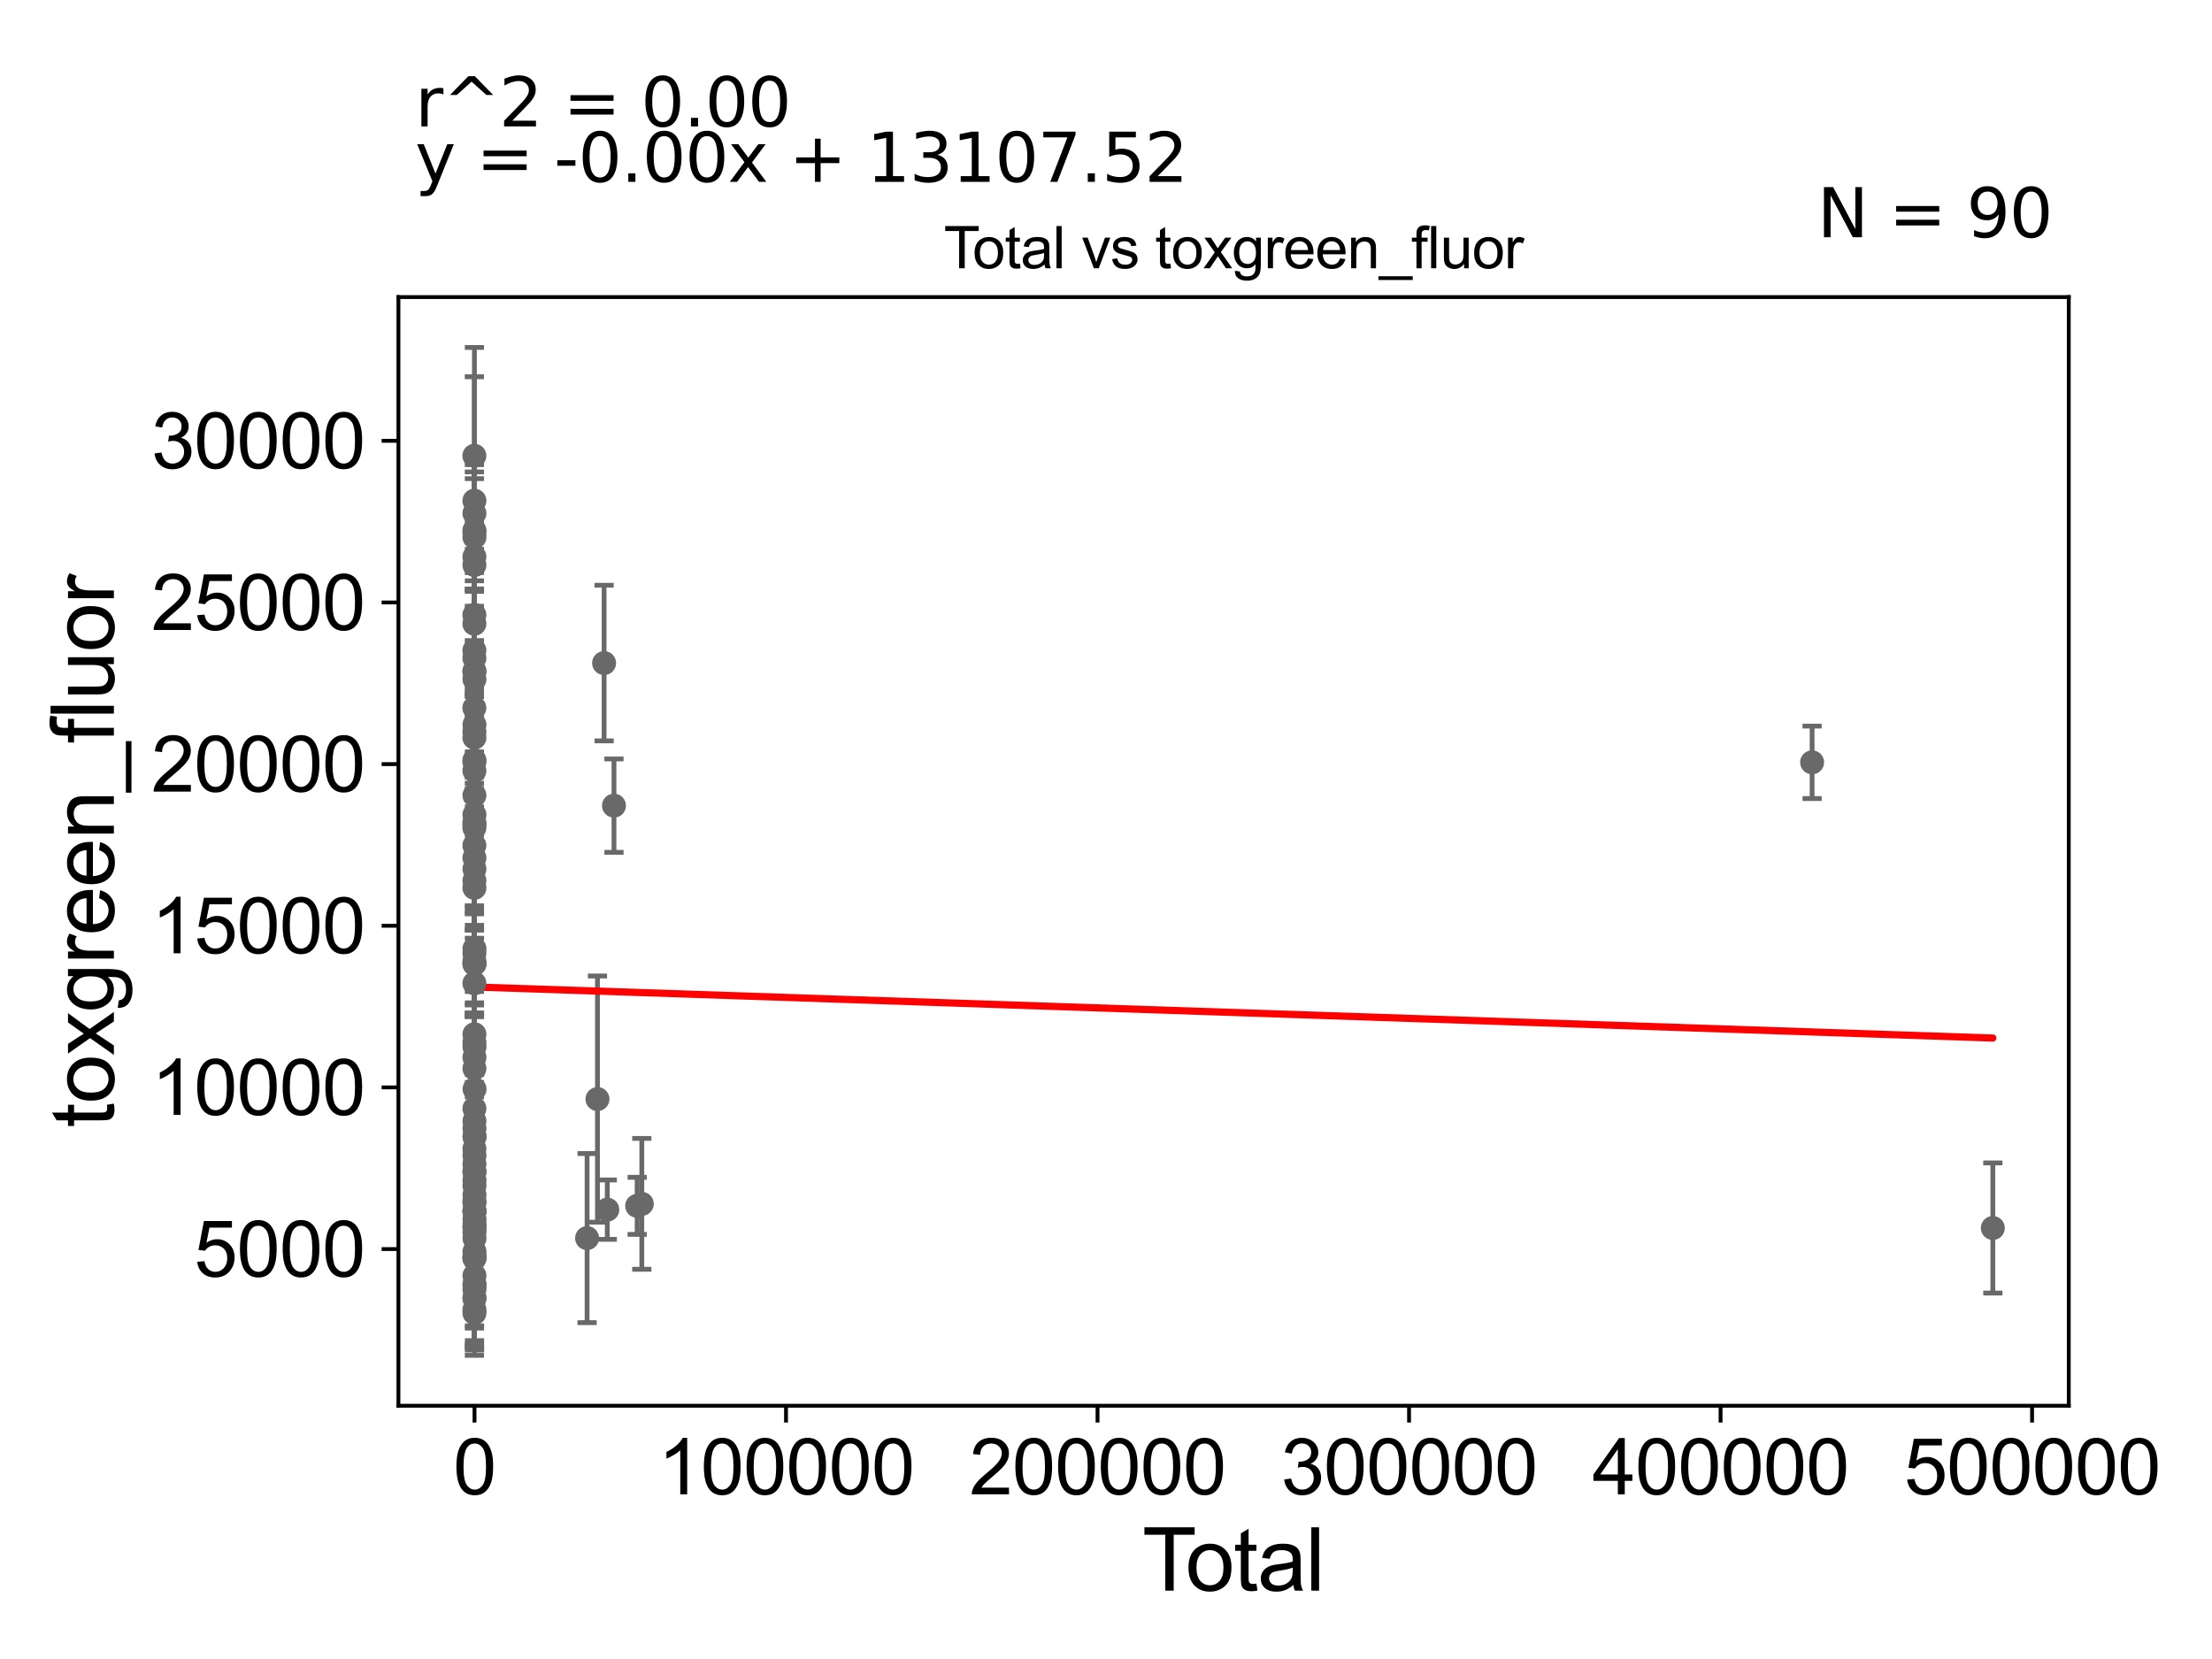 <?xml version="1.0" encoding="utf-8" standalone="no"?>
<!DOCTYPE svg PUBLIC "-//W3C//DTD SVG 1.1//EN"
  "http://www.w3.org/Graphics/SVG/1.1/DTD/svg11.dtd">
<svg xmlns:xlink="http://www.w3.org/1999/xlink" width="460.8pt" height="345.6pt" viewBox="0 0 460.8 345.6" xmlns="http://www.w3.org/2000/svg" version="1.1">
 <defs>
  <style type="text/css">*{stroke-linejoin: round; stroke-linecap: butt}</style>
 </defs>
 <g id="figure_1">
  <g id="patch_1">
   <path d="M 0 345.6 
L 460.8 345.6 
L 460.8 0 
L 0 0 
z
" style="fill: #ffffff"/>
  </g>
  <g id="axes_1">
   <g id="patch_2">
    <path d="M 83 292.84 
L 430.961 292.84 
L 430.961 61.886 
L 83 61.886 
z
" style="fill: #ffffff"/>
   </g>
   <g id="PathCollection_1">
    <defs>
     <path id="m02ea65955f" d="M 0 1.118 
C 0.297 1.118 0.581 1 0.791 0.791 
C 1 0.581 1.118 0.297 1.118 0 
C 1.118 -0.297 1 -0.581 0.791 -0.791 
C 0.581 -1 0.297 -1.118 0 -1.118 
C -0.297 -1.118 -0.581 -1 -0.791 -0.791 
C -1 -0.581 -1.118 -0.297 -1.118 0 
C -1.118 0.297 -1 0.581 -0.791 0.791 
C -0.581 1 -0.297 1.118 0 1.118 
z
" style="stroke: #696969"/>
    </defs>
    <g clip-path="url(#pa90f756f5a)">
     <use xlink:href="#m02ea65955f" x="98.816" y="147.46" style="fill: #696969; stroke: #696969"/>
     <use xlink:href="#m02ea65955f" x="98.84" y="218.078" style="fill: #696969; stroke: #696969"/>
     <use xlink:href="#m02ea65955f" x="98.84" y="252.222" style="fill: #696969; stroke: #696969"/>
     <use xlink:href="#m02ea65955f" x="98.84" y="270.539" style="fill: #696969; stroke: #696969"/>
     <use xlink:href="#m02ea65955f" x="98.84" y="250.564" style="fill: #696969; stroke: #696969"/>
     <use xlink:href="#m02ea65955f" x="98.84" y="245.824" style="fill: #696969; stroke: #696969"/>
     <use xlink:href="#m02ea65955f" x="98.84" y="150.959" style="fill: #696969; stroke: #696969"/>
     <use xlink:href="#m02ea65955f" x="98.839" y="261.944" style="fill: #696969; stroke: #696969"/>
     <use xlink:href="#m02ea65955f" x="98.839" y="197.62" style="fill: #696969; stroke: #696969"/>
     <use xlink:href="#m02ea65955f" x="98.839" y="262.056" style="fill: #696969; stroke: #696969"/>
     <use xlink:href="#m02ea65955f" x="98.84" y="270.318" style="fill: #696969; stroke: #696969"/>
     <use xlink:href="#m02ea65955f" x="98.839" y="268.586" style="fill: #696969; stroke: #696969"/>
     <use xlink:href="#m02ea65955f" x="98.838" y="252.363" style="fill: #696969; stroke: #696969"/>
     <use xlink:href="#m02ea65955f" x="98.837" y="255.611" style="fill: #696969; stroke: #696969"/>
     <use xlink:href="#m02ea65955f" x="98.837" y="265.739" style="fill: #696969; stroke: #696969"/>
     <use xlink:href="#m02ea65955f" x="98.837" y="200.83" style="fill: #696969; stroke: #696969"/>
     <use xlink:href="#m02ea65955f" x="98.837" y="252.376" style="fill: #696969; stroke: #696969"/>
     <use xlink:href="#m02ea65955f" x="98.837" y="220.264" style="fill: #696969; stroke: #696969"/>
     <use xlink:href="#m02ea65955f" x="98.836" y="273.533" style="fill: #696969; stroke: #696969"/>
     <use xlink:href="#m02ea65955f" x="98.836" y="262.137" style="fill: #696969; stroke: #696969"/>
     <use xlink:href="#m02ea65955f" x="98.836" y="242.466" style="fill: #696969; stroke: #696969"/>
     <use xlink:href="#m02ea65955f" x="98.838" y="141.507" style="fill: #696969; stroke: #696969"/>
     <use xlink:href="#m02ea65955f" x="98.836" y="217.146" style="fill: #696969; stroke: #696969"/>
     <use xlink:href="#m02ea65955f" x="98.841" y="247.013" style="fill: #696969; stroke: #696969"/>
     <use xlink:href="#m02ea65955f" x="98.843" y="260.717" style="fill: #696969; stroke: #696969"/>
     <use xlink:href="#m02ea65955f" x="133.701" y="250.783" style="fill: #696969; stroke: #696969"/>
     <use xlink:href="#m02ea65955f" x="132.733" y="251.203" style="fill: #696969; stroke: #696969"/>
     <use xlink:href="#m02ea65955f" x="127.903" y="167.831" style="fill: #696969; stroke: #696969"/>
     <use xlink:href="#m02ea65955f" x="126.508" y="251.99" style="fill: #696969; stroke: #696969"/>
     <use xlink:href="#m02ea65955f" x="125.845" y="138.129" style="fill: #696969; stroke: #696969"/>
     <use xlink:href="#m02ea65955f" x="124.464" y="228.957" style="fill: #696969; stroke: #696969"/>
     <use xlink:href="#m02ea65955f" x="122.301" y="257.918" style="fill: #696969; stroke: #696969"/>
     <use xlink:href="#m02ea65955f" x="98.857" y="226.872" style="fill: #696969; stroke: #696969"/>
     <use xlink:href="#m02ea65955f" x="98.853" y="236.728" style="fill: #696969; stroke: #696969"/>
     <use xlink:href="#m02ea65955f" x="98.842" y="235.066" style="fill: #696969; stroke: #696969"/>
     <use xlink:href="#m02ea65955f" x="98.852" y="254.947" style="fill: #696969; stroke: #696969"/>
     <use xlink:href="#m02ea65955f" x="98.851" y="261.604" style="fill: #696969; stroke: #696969"/>
     <use xlink:href="#m02ea65955f" x="98.849" y="253.97" style="fill: #696969; stroke: #696969"/>
     <use xlink:href="#m02ea65955f" x="98.848" y="267.806" style="fill: #696969; stroke: #696969"/>
     <use xlink:href="#m02ea65955f" x="98.847" y="244.157" style="fill: #696969; stroke: #696969"/>
     <use xlink:href="#m02ea65955f" x="98.847" y="240.728" style="fill: #696969; stroke: #696969"/>
     <use xlink:href="#m02ea65955f" x="98.844" y="267.501" style="fill: #696969; stroke: #696969"/>
     <use xlink:href="#m02ea65955f" x="98.844" y="257.972" style="fill: #696969; stroke: #696969"/>
     <use xlink:href="#m02ea65955f" x="98.844" y="256.649" style="fill: #696969; stroke: #696969"/>
     <use xlink:href="#m02ea65955f" x="98.844" y="248.9" style="fill: #696969; stroke: #696969"/>
     <use xlink:href="#m02ea65955f" x="98.851" y="236.854" style="fill: #696969; stroke: #696969"/>
     <use xlink:href="#m02ea65955f" x="377.495" y="158.807" style="fill: #696969; stroke: #696969"/>
     <use xlink:href="#m02ea65955f" x="98.836" y="255.789" style="fill: #696969; stroke: #696969"/>
     <use xlink:href="#m02ea65955f" x="98.835" y="181.028" style="fill: #696969; stroke: #696969"/>
     <use xlink:href="#m02ea65955f" x="98.835" y="233.537" style="fill: #696969; stroke: #696969"/>
     <use xlink:href="#m02ea65955f" x="98.828" y="244" style="fill: #696969; stroke: #696969"/>
     <use xlink:href="#m02ea65955f" x="98.828" y="160.583" style="fill: #696969; stroke: #696969"/>
     <use xlink:href="#m02ea65955f" x="98.828" y="110.499" style="fill: #696969; stroke: #696969"/>
     <use xlink:href="#m02ea65955f" x="98.828" y="137.102" style="fill: #696969; stroke: #696969"/>
     <use xlink:href="#m02ea65955f" x="98.828" y="115.992" style="fill: #696969; stroke: #696969"/>
     <use xlink:href="#m02ea65955f" x="98.827" y="171.817" style="fill: #696969; stroke: #696969"/>
     <use xlink:href="#m02ea65955f" x="98.827" y="204.836" style="fill: #696969; stroke: #696969"/>
     <use xlink:href="#m02ea65955f" x="98.829" y="152.467" style="fill: #696969; stroke: #696969"/>
     <use xlink:href="#m02ea65955f" x="98.826" y="158.361" style="fill: #696969; stroke: #696969"/>
     <use xlink:href="#m02ea65955f" x="98.825" y="171.324" style="fill: #696969; stroke: #696969"/>
     <use xlink:href="#m02ea65955f" x="98.825" y="200.242" style="fill: #696969; stroke: #696969"/>
     <use xlink:href="#m02ea65955f" x="98.825" y="158.706" style="fill: #696969; stroke: #696969"/>
     <use xlink:href="#m02ea65955f" x="98.824" y="176.115" style="fill: #696969; stroke: #696969"/>
     <use xlink:href="#m02ea65955f" x="98.823" y="135.468" style="fill: #696969; stroke: #696969"/>
     <use xlink:href="#m02ea65955f" x="98.821" y="172.442" style="fill: #696969; stroke: #696969"/>
     <use xlink:href="#m02ea65955f" x="98.821" y="94.941" style="fill: #696969; stroke: #696969"/>
     <use xlink:href="#m02ea65955f" x="98.82" y="128.1" style="fill: #696969; stroke: #696969"/>
     <use xlink:href="#m02ea65955f" x="98.826" y="129.941" style="fill: #696969; stroke: #696969"/>
     <use xlink:href="#m02ea65955f" x="98.829" y="153.673" style="fill: #696969; stroke: #696969"/>
     <use xlink:href="#m02ea65955f" x="98.828" y="104.298" style="fill: #696969; stroke: #696969"/>
     <use xlink:href="#m02ea65955f" x="98.83" y="106.932" style="fill: #696969; stroke: #696969"/>
     <use xlink:href="#m02ea65955f" x="98.834" y="250.242" style="fill: #696969; stroke: #696969"/>
     <use xlink:href="#m02ea65955f" x="98.834" y="222.571" style="fill: #696969; stroke: #696969"/>
     <use xlink:href="#m02ea65955f" x="98.834" y="200.748" style="fill: #696969; stroke: #696969"/>
     <use xlink:href="#m02ea65955f" x="98.834" y="111.913" style="fill: #696969; stroke: #696969"/>
     <use xlink:href="#m02ea65955f" x="98.834" y="183.442" style="fill: #696969; stroke: #696969"/>
     <use xlink:href="#m02ea65955f" x="98.833" y="169.718" style="fill: #696969; stroke: #696969"/>
     <use xlink:href="#m02ea65955f" x="98.833" y="165.689" style="fill: #696969; stroke: #696969"/>
     <use xlink:href="#m02ea65955f" x="98.829" y="139.775" style="fill: #696969; stroke: #696969"/>
     <use xlink:href="#m02ea65955f" x="98.833" y="198.585" style="fill: #696969; stroke: #696969"/>
     <use xlink:href="#m02ea65955f" x="98.833" y="139.914" style="fill: #696969; stroke: #696969"/>
     <use xlink:href="#m02ea65955f" x="415.145" y="255.812" style="fill: #696969; stroke: #696969"/>
     <use xlink:href="#m02ea65955f" x="98.831" y="110.956" style="fill: #696969; stroke: #696969"/>
     <use xlink:href="#m02ea65955f" x="98.832" y="178.71" style="fill: #696969; stroke: #696969"/>
     <use xlink:href="#m02ea65955f" x="98.832" y="230.919" style="fill: #696969; stroke: #696969"/>
     <use xlink:href="#m02ea65955f" x="98.831" y="117.711" style="fill: #696969; stroke: #696969"/>
     <use xlink:href="#m02ea65955f" x="98.831" y="184.958" style="fill: #696969; stroke: #696969"/>
     <use xlink:href="#m02ea65955f" x="98.832" y="272.838" style="fill: #696969; stroke: #696969"/>
     <use xlink:href="#m02ea65955f" x="98.832" y="239.311" style="fill: #696969; stroke: #696969"/>
     <use xlink:href="#m02ea65955f" x="98.832" y="215.453" style="fill: #696969; stroke: #696969"/>
    </g>
   </g>
   <g id="matplotlib.axis_1">
    <g id="xtick_1">
     <g id="line2d_1">
      <defs>
       <path id="m9a2d570dae" d="M 0 0 
L 0 3.5 
" style="stroke: #000000; stroke-width: 0.8"/>
      </defs>
      <g>
       <use xlink:href="#m9a2d570dae" x="98.848" y="292.84" style="stroke: #000000; stroke-width: 0.8"/>
      </g>
     </g>
     <g id="text_1">
      <!-- 0 -->
      <g transform="translate(94.399 311.293)scale(0.16 -0.16)">
       <defs>
        <path id="ArialMT-30" d="M 266 2259 
Q 266 3072 433 3567 
Q 600 4063 929 4331 
Q 1259 4600 1759 4600 
Q 2128 4600 2406 4451 
Q 2684 4303 2865 4023 
Q 3047 3744 3150 3342 
Q 3253 2941 3253 2259 
Q 3253 1453 3087 958 
Q 2922 463 2592 192 
Q 2263 -78 1759 -78 
Q 1097 -78 719 397 
Q 266 969 266 2259 
z
M 844 2259 
Q 844 1131 1108 757 
Q 1372 384 1759 384 
Q 2147 384 2411 759 
Q 2675 1134 2675 2259 
Q 2675 3391 2411 3762 
Q 2147 4134 1753 4134 
Q 1366 4134 1134 3806 
Q 844 3388 844 2259 
z
" transform="scale(0.016)"/>
       </defs>
       <use xlink:href="#ArialMT-30"/>
      </g>
     </g>
    </g>
    <g id="xtick_2">
     <g id="line2d_2">
      <g>
       <use xlink:href="#m9a2d570dae" x="163.742" y="292.84" style="stroke: #000000; stroke-width: 0.8"/>
      </g>
     </g>
     <g id="text_2">
      <!-- 100000 -->
      <g transform="translate(137.049 311.293)scale(0.16 -0.16)">
       <defs>
        <path id="ArialMT-31" d="M 2384 0 
L 1822 0 
L 1822 3584 
Q 1619 3391 1289 3197 
Q 959 3003 697 2906 
L 697 3450 
Q 1169 3672 1522 3987 
Q 1875 4303 2022 4600 
L 2384 4600 
L 2384 0 
z
" transform="scale(0.016)"/>
       </defs>
       <use xlink:href="#ArialMT-31"/>
       <use xlink:href="#ArialMT-30" x="55.615"/>
       <use xlink:href="#ArialMT-30" x="111.23"/>
       <use xlink:href="#ArialMT-30" x="166.846"/>
       <use xlink:href="#ArialMT-30" x="222.461"/>
       <use xlink:href="#ArialMT-30" x="278.076"/>
      </g>
     </g>
    </g>
    <g id="xtick_3">
     <g id="line2d_3">
      <g>
       <use xlink:href="#m9a2d570dae" x="228.636" y="292.84" style="stroke: #000000; stroke-width: 0.8"/>
      </g>
     </g>
     <g id="text_3">
      <!-- 200000 -->
      <g transform="translate(201.944 311.293)scale(0.16 -0.16)">
       <defs>
        <path id="ArialMT-32" d="M 3222 541 
L 3222 0 
L 194 0 
Q 188 203 259 391 
Q 375 700 629 1000 
Q 884 1300 1366 1694 
Q 2113 2306 2375 2664 
Q 2638 3022 2638 3341 
Q 2638 3675 2398 3904 
Q 2159 4134 1775 4134 
Q 1369 4134 1125 3890 
Q 881 3647 878 3216 
L 300 3275 
Q 359 3922 746 4261 
Q 1134 4600 1788 4600 
Q 2447 4600 2831 4234 
Q 3216 3869 3216 3328 
Q 3216 3053 3103 2787 
Q 2991 2522 2730 2228 
Q 2469 1934 1863 1422 
Q 1356 997 1212 845 
Q 1069 694 975 541 
L 3222 541 
z
" transform="scale(0.016)"/>
       </defs>
       <use xlink:href="#ArialMT-32"/>
       <use xlink:href="#ArialMT-30" x="55.615"/>
       <use xlink:href="#ArialMT-30" x="111.23"/>
       <use xlink:href="#ArialMT-30" x="166.846"/>
       <use xlink:href="#ArialMT-30" x="222.461"/>
       <use xlink:href="#ArialMT-30" x="278.076"/>
      </g>
     </g>
    </g>
    <g id="xtick_4">
     <g id="line2d_4">
      <g>
       <use xlink:href="#m9a2d570dae" x="293.531" y="292.84" style="stroke: #000000; stroke-width: 0.8"/>
      </g>
     </g>
     <g id="text_4">
      <!-- 300000 -->
      <g transform="translate(266.838 311.293)scale(0.16 -0.16)">
       <defs>
        <path id="ArialMT-33" d="M 269 1209 
L 831 1284 
Q 928 806 1161 595 
Q 1394 384 1728 384 
Q 2125 384 2398 659 
Q 2672 934 2672 1341 
Q 2672 1728 2419 1979 
Q 2166 2231 1775 2231 
Q 1616 2231 1378 2169 
L 1441 2663 
Q 1497 2656 1531 2656 
Q 1891 2656 2178 2843 
Q 2466 3031 2466 3422 
Q 2466 3731 2256 3934 
Q 2047 4138 1716 4138 
Q 1388 4138 1169 3931 
Q 950 3725 888 3313 
L 325 3413 
Q 428 3978 793 4289 
Q 1159 4600 1703 4600 
Q 2078 4600 2393 4439 
Q 2709 4278 2876 4000 
Q 3044 3722 3044 3409 
Q 3044 3113 2884 2869 
Q 2725 2625 2413 2481 
Q 2819 2388 3044 2092 
Q 3269 1797 3269 1353 
Q 3269 753 2831 336 
Q 2394 -81 1725 -81 
Q 1122 -81 723 278 
Q 325 638 269 1209 
z
" transform="scale(0.016)"/>
       </defs>
       <use xlink:href="#ArialMT-33"/>
       <use xlink:href="#ArialMT-30" x="55.615"/>
       <use xlink:href="#ArialMT-30" x="111.23"/>
       <use xlink:href="#ArialMT-30" x="166.846"/>
       <use xlink:href="#ArialMT-30" x="222.461"/>
       <use xlink:href="#ArialMT-30" x="278.076"/>
      </g>
     </g>
    </g>
    <g id="xtick_5">
     <g id="line2d_5">
      <g>
       <use xlink:href="#m9a2d570dae" x="358.425" y="292.84" style="stroke: #000000; stroke-width: 0.8"/>
      </g>
     </g>
     <g id="text_5">
      <!-- 400000 -->
      <g transform="translate(331.732 311.293)scale(0.16 -0.16)">
       <defs>
        <path id="ArialMT-34" d="M 2069 0 
L 2069 1097 
L 81 1097 
L 81 1613 
L 2172 4581 
L 2631 4581 
L 2631 1613 
L 3250 1613 
L 3250 1097 
L 2631 1097 
L 2631 0 
L 2069 0 
z
M 2069 1613 
L 2069 3678 
L 634 1613 
L 2069 1613 
z
" transform="scale(0.016)"/>
       </defs>
       <use xlink:href="#ArialMT-34"/>
       <use xlink:href="#ArialMT-30" x="55.615"/>
       <use xlink:href="#ArialMT-30" x="111.23"/>
       <use xlink:href="#ArialMT-30" x="166.846"/>
       <use xlink:href="#ArialMT-30" x="222.461"/>
       <use xlink:href="#ArialMT-30" x="278.076"/>
      </g>
     </g>
    </g>
    <g id="xtick_6">
     <g id="line2d_6">
      <g>
       <use xlink:href="#m9a2d570dae" x="423.319" y="292.84" style="stroke: #000000; stroke-width: 0.8"/>
      </g>
     </g>
     <g id="text_6">
      <!-- 500000 -->
      <g transform="translate(396.627 311.293)scale(0.16 -0.16)">
       <defs>
        <path id="ArialMT-35" d="M 266 1200 
L 856 1250 
Q 922 819 1161 601 
Q 1400 384 1738 384 
Q 2144 384 2425 690 
Q 2706 997 2706 1503 
Q 2706 1984 2436 2262 
Q 2166 2541 1728 2541 
Q 1456 2541 1237 2417 
Q 1019 2294 894 2097 
L 366 2166 
L 809 4519 
L 3088 4519 
L 3088 3981 
L 1259 3981 
L 1013 2750 
Q 1425 3038 1878 3038 
Q 2478 3038 2890 2622 
Q 3303 2206 3303 1553 
Q 3303 931 2941 478 
Q 2500 -78 1738 -78 
Q 1113 -78 717 272 
Q 322 622 266 1200 
z
" transform="scale(0.016)"/>
       </defs>
       <use xlink:href="#ArialMT-35"/>
       <use xlink:href="#ArialMT-30" x="55.615"/>
       <use xlink:href="#ArialMT-30" x="111.23"/>
       <use xlink:href="#ArialMT-30" x="166.846"/>
       <use xlink:href="#ArialMT-30" x="222.461"/>
       <use xlink:href="#ArialMT-30" x="278.076"/>
      </g>
     </g>
    </g>
    <g id="text_7">
     <!-- Total -->
     <g transform="translate(237.975 331.357)scale(0.18 -0.18)">
      <defs>
       <path id="ArialMT-54" d="M 1659 0 
L 1659 4041 
L 150 4041 
L 150 4581 
L 3781 4581 
L 3781 4041 
L 2266 4041 
L 2266 0 
L 1659 0 
z
" transform="scale(0.016)"/>
       <path id="ArialMT-6f" d="M 213 1659 
Q 213 2581 725 3025 
Q 1153 3394 1769 3394 
Q 2453 3394 2887 2945 
Q 3322 2497 3322 1706 
Q 3322 1066 3130 698 
Q 2938 331 2570 128 
Q 2203 -75 1769 -75 
Q 1072 -75 642 372 
Q 213 819 213 1659 
z
M 791 1659 
Q 791 1022 1069 705 
Q 1347 388 1769 388 
Q 2188 388 2466 706 
Q 2744 1025 2744 1678 
Q 2744 2294 2464 2611 
Q 2184 2928 1769 2928 
Q 1347 2928 1069 2612 
Q 791 2297 791 1659 
z
" transform="scale(0.016)"/>
       <path id="ArialMT-74" d="M 1650 503 
L 1731 6 
Q 1494 -44 1306 -44 
Q 1000 -44 831 53 
Q 663 150 594 308 
Q 525 466 525 972 
L 525 2881 
L 113 2881 
L 113 3319 
L 525 3319 
L 525 4141 
L 1084 4478 
L 1084 3319 
L 1650 3319 
L 1650 2881 
L 1084 2881 
L 1084 941 
Q 1084 700 1114 631 
Q 1144 563 1211 522 
Q 1278 481 1403 481 
Q 1497 481 1650 503 
z
" transform="scale(0.016)"/>
       <path id="ArialMT-61" d="M 2588 409 
Q 2275 144 1986 34 
Q 1697 -75 1366 -75 
Q 819 -75 525 192 
Q 231 459 231 875 
Q 231 1119 342 1320 
Q 453 1522 633 1644 
Q 813 1766 1038 1828 
Q 1203 1872 1538 1913 
Q 2219 1994 2541 2106 
Q 2544 2222 2544 2253 
Q 2544 2597 2384 2738 
Q 2169 2928 1744 2928 
Q 1347 2928 1158 2789 
Q 969 2650 878 2297 
L 328 2372 
Q 403 2725 575 2942 
Q 747 3159 1072 3276 
Q 1397 3394 1825 3394 
Q 2250 3394 2515 3294 
Q 2781 3194 2906 3042 
Q 3031 2891 3081 2659 
Q 3109 2516 3109 2141 
L 3109 1391 
Q 3109 606 3145 398 
Q 3181 191 3288 0 
L 2700 0 
Q 2613 175 2588 409 
z
M 2541 1666 
Q 2234 1541 1622 1453 
Q 1275 1403 1131 1340 
Q 988 1278 909 1158 
Q 831 1038 831 891 
Q 831 666 1001 516 
Q 1172 366 1500 366 
Q 1825 366 2078 508 
Q 2331 650 2450 897 
Q 2541 1088 2541 1459 
L 2541 1666 
z
" transform="scale(0.016)"/>
       <path id="ArialMT-6c" d="M 409 0 
L 409 4581 
L 972 4581 
L 972 0 
L 409 0 
z
" transform="scale(0.016)"/>
      </defs>
      <use xlink:href="#ArialMT-54"/>
      <use xlink:href="#ArialMT-6f" x="49.959"/>
      <use xlink:href="#ArialMT-74" x="105.574"/>
      <use xlink:href="#ArialMT-61" x="133.357"/>
      <use xlink:href="#ArialMT-6c" x="188.973"/>
     </g>
    </g>
   </g>
   <g id="matplotlib.axis_2">
    <g id="ytick_1">
     <g id="line2d_7">
      <defs>
       <path id="m174c3898cb" d="M 0 0 
L -3.5 0 
" style="stroke: #000000; stroke-width: 0.8"/>
      </defs>
      <g>
       <use xlink:href="#m174c3898cb" x="83" y="260.203" style="stroke: #000000; stroke-width: 0.8"/>
      </g>
     </g>
     <g id="text_8">
      <!-- 5000 -->
      <g transform="translate(40.41 265.929)scale(0.16 -0.16)">
       <use xlink:href="#ArialMT-35"/>
       <use xlink:href="#ArialMT-30" x="55.615"/>
       <use xlink:href="#ArialMT-30" x="111.23"/>
       <use xlink:href="#ArialMT-30" x="166.846"/>
      </g>
     </g>
    </g>
    <g id="ytick_2">
     <g id="line2d_8">
      <g>
       <use xlink:href="#m174c3898cb" x="83" y="226.528" style="stroke: #000000; stroke-width: 0.8"/>
      </g>
     </g>
     <g id="text_9">
      <!-- 10000 -->
      <g transform="translate(31.512 232.255)scale(0.16 -0.16)">
       <use xlink:href="#ArialMT-31"/>
       <use xlink:href="#ArialMT-30" x="55.615"/>
       <use xlink:href="#ArialMT-30" x="111.23"/>
       <use xlink:href="#ArialMT-30" x="166.846"/>
       <use xlink:href="#ArialMT-30" x="222.461"/>
      </g>
     </g>
    </g>
    <g id="ytick_3">
     <g id="line2d_9">
      <g>
       <use xlink:href="#m174c3898cb" x="83" y="192.853" style="stroke: #000000; stroke-width: 0.8"/>
      </g>
     </g>
     <g id="text_10">
      <!-- 15000 -->
      <g transform="translate(31.512 198.58)scale(0.16 -0.16)">
       <use xlink:href="#ArialMT-31"/>
       <use xlink:href="#ArialMT-35" x="55.615"/>
       <use xlink:href="#ArialMT-30" x="111.23"/>
       <use xlink:href="#ArialMT-30" x="166.846"/>
       <use xlink:href="#ArialMT-30" x="222.461"/>
      </g>
     </g>
    </g>
    <g id="ytick_4">
     <g id="line2d_10">
      <g>
       <use xlink:href="#m174c3898cb" x="83" y="159.179" style="stroke: #000000; stroke-width: 0.8"/>
      </g>
     </g>
     <g id="text_11">
      <!-- 20000 -->
      <g transform="translate(31.512 164.905)scale(0.16 -0.16)">
       <use xlink:href="#ArialMT-32"/>
       <use xlink:href="#ArialMT-30" x="55.615"/>
       <use xlink:href="#ArialMT-30" x="111.23"/>
       <use xlink:href="#ArialMT-30" x="166.846"/>
       <use xlink:href="#ArialMT-30" x="222.461"/>
      </g>
     </g>
    </g>
    <g id="ytick_5">
     <g id="line2d_11">
      <g>
       <use xlink:href="#m174c3898cb" x="83" y="125.504" style="stroke: #000000; stroke-width: 0.8"/>
      </g>
     </g>
     <g id="text_12">
      <!-- 25000 -->
      <g transform="translate(31.512 131.23)scale(0.16 -0.16)">
       <use xlink:href="#ArialMT-32"/>
       <use xlink:href="#ArialMT-35" x="55.615"/>
       <use xlink:href="#ArialMT-30" x="111.23"/>
       <use xlink:href="#ArialMT-30" x="166.846"/>
       <use xlink:href="#ArialMT-30" x="222.461"/>
      </g>
     </g>
    </g>
    <g id="ytick_6">
     <g id="line2d_12">
      <g>
       <use xlink:href="#m174c3898cb" x="83" y="91.829" style="stroke: #000000; stroke-width: 0.8"/>
      </g>
     </g>
     <g id="text_13">
      <!-- 30000 -->
      <g transform="translate(31.512 97.555)scale(0.16 -0.16)">
       <use xlink:href="#ArialMT-33"/>
       <use xlink:href="#ArialMT-30" x="55.615"/>
       <use xlink:href="#ArialMT-30" x="111.23"/>
       <use xlink:href="#ArialMT-30" x="166.846"/>
       <use xlink:href="#ArialMT-30" x="222.461"/>
      </g>
     </g>
    </g>
    <g id="text_14">
     <!-- toxgreen_fluor -->
     <g transform="translate(23.724 234.895)rotate(-90)scale(0.18 -0.18)">
      <defs>
       <path id="ArialMT-78" d="M 47 0 
L 1259 1725 
L 138 3319 
L 841 3319 
L 1350 2541 
Q 1494 2319 1581 2169 
Q 1719 2375 1834 2534 
L 2394 3319 
L 3066 3319 
L 1919 1756 
L 3153 0 
L 2463 0 
L 1781 1031 
L 1600 1309 
L 728 0 
L 47 0 
z
" transform="scale(0.016)"/>
       <path id="ArialMT-67" d="M 319 -275 
L 866 -356 
Q 900 -609 1056 -725 
Q 1266 -881 1628 -881 
Q 2019 -881 2231 -725 
Q 2444 -569 2519 -288 
Q 2563 -116 2559 434 
Q 2191 0 1641 0 
Q 956 0 581 494 
Q 206 988 206 1678 
Q 206 2153 378 2554 
Q 550 2956 876 3175 
Q 1203 3394 1644 3394 
Q 2231 3394 2613 2919 
L 2613 3319 
L 3131 3319 
L 3131 450 
Q 3131 -325 2973 -648 
Q 2816 -972 2473 -1159 
Q 2131 -1347 1631 -1347 
Q 1038 -1347 672 -1080 
Q 306 -813 319 -275 
z
M 784 1719 
Q 784 1066 1043 766 
Q 1303 466 1694 466 
Q 2081 466 2343 764 
Q 2606 1063 2606 1700 
Q 2606 2309 2336 2618 
Q 2066 2928 1684 2928 
Q 1309 2928 1046 2623 
Q 784 2319 784 1719 
z
" transform="scale(0.016)"/>
       <path id="ArialMT-72" d="M 416 0 
L 416 3319 
L 922 3319 
L 922 2816 
Q 1116 3169 1280 3281 
Q 1444 3394 1641 3394 
Q 1925 3394 2219 3213 
L 2025 2691 
Q 1819 2813 1613 2813 
Q 1428 2813 1281 2702 
Q 1134 2591 1072 2394 
Q 978 2094 978 1738 
L 978 0 
L 416 0 
z
" transform="scale(0.016)"/>
       <path id="ArialMT-65" d="M 2694 1069 
L 3275 997 
Q 3138 488 2766 206 
Q 2394 -75 1816 -75 
Q 1088 -75 661 373 
Q 234 822 234 1631 
Q 234 2469 665 2931 
Q 1097 3394 1784 3394 
Q 2450 3394 2872 2941 
Q 3294 2488 3294 1666 
Q 3294 1616 3291 1516 
L 816 1516 
Q 847 969 1125 678 
Q 1403 388 1819 388 
Q 2128 388 2347 550 
Q 2566 713 2694 1069 
z
M 847 1978 
L 2700 1978 
Q 2663 2397 2488 2606 
Q 2219 2931 1791 2931 
Q 1403 2931 1139 2672 
Q 875 2413 847 1978 
z
" transform="scale(0.016)"/>
       <path id="ArialMT-6e" d="M 422 0 
L 422 3319 
L 928 3319 
L 928 2847 
Q 1294 3394 1984 3394 
Q 2284 3394 2536 3286 
Q 2788 3178 2913 3003 
Q 3038 2828 3088 2588 
Q 3119 2431 3119 2041 
L 3119 0 
L 2556 0 
L 2556 2019 
Q 2556 2363 2490 2533 
Q 2425 2703 2258 2804 
Q 2091 2906 1866 2906 
Q 1506 2906 1245 2678 
Q 984 2450 984 1813 
L 984 0 
L 422 0 
z
" transform="scale(0.016)"/>
       <path id="ArialMT-5f" d="M -97 -1272 
L -97 -866 
L 3631 -866 
L 3631 -1272 
L -97 -1272 
z
" transform="scale(0.016)"/>
       <path id="ArialMT-66" d="M 556 0 
L 556 2881 
L 59 2881 
L 59 3319 
L 556 3319 
L 556 3672 
Q 556 4006 616 4169 
Q 697 4388 901 4523 
Q 1106 4659 1475 4659 
Q 1713 4659 2000 4603 
L 1916 4113 
Q 1741 4144 1584 4144 
Q 1328 4144 1222 4034 
Q 1116 3925 1116 3625 
L 1116 3319 
L 1763 3319 
L 1763 2881 
L 1116 2881 
L 1116 0 
L 556 0 
z
" transform="scale(0.016)"/>
       <path id="ArialMT-75" d="M 2597 0 
L 2597 488 
Q 2209 -75 1544 -75 
Q 1250 -75 995 37 
Q 741 150 617 320 
Q 494 491 444 738 
Q 409 903 409 1263 
L 409 3319 
L 972 3319 
L 972 1478 
Q 972 1038 1006 884 
Q 1059 663 1231 536 
Q 1403 409 1656 409 
Q 1909 409 2131 539 
Q 2353 669 2445 892 
Q 2538 1116 2538 1541 
L 2538 3319 
L 3100 3319 
L 3100 0 
L 2597 0 
z
" transform="scale(0.016)"/>
      </defs>
      <use xlink:href="#ArialMT-74"/>
      <use xlink:href="#ArialMT-6f" x="27.783"/>
      <use xlink:href="#ArialMT-78" x="83.398"/>
      <use xlink:href="#ArialMT-67" x="133.398"/>
      <use xlink:href="#ArialMT-72" x="189.014"/>
      <use xlink:href="#ArialMT-65" x="222.314"/>
      <use xlink:href="#ArialMT-65" x="277.93"/>
      <use xlink:href="#ArialMT-6e" x="333.545"/>
      <use xlink:href="#ArialMT-5f" x="389.16"/>
      <use xlink:href="#ArialMT-66" x="444.775"/>
      <use xlink:href="#ArialMT-6c" x="472.559"/>
      <use xlink:href="#ArialMT-75" x="494.775"/>
      <use xlink:href="#ArialMT-6f" x="550.391"/>
      <use xlink:href="#ArialMT-72" x="606.006"/>
     </g>
    </g>
   </g>
   <g id="LineCollection_1">
    <path d="M 98.816 177.665 
L 98.816 117.255 
" clip-path="url(#pa90f756f5a)" style="fill: none; stroke: #696969"/>
    <path d="M 98.84 219.814 
L 98.84 216.342 
" clip-path="url(#pa90f756f5a)" style="fill: none; stroke: #696969"/>
    <path d="M 98.84 266.429 
L 98.84 238.014 
" clip-path="url(#pa90f756f5a)" style="fill: none; stroke: #696969"/>
    <path d="M 98.84 276.195 
L 98.84 264.883 
" clip-path="url(#pa90f756f5a)" style="fill: none; stroke: #696969"/>
    <path d="M 98.84 260.384 
L 98.84 240.745 
" clip-path="url(#pa90f756f5a)" style="fill: none; stroke: #696969"/>
    <path d="M 98.84 258.356 
L 98.84 233.291 
" clip-path="url(#pa90f756f5a)" style="fill: none; stroke: #696969"/>
    <path d="M 98.84 159.921 
L 98.84 141.997 
" clip-path="url(#pa90f756f5a)" style="fill: none; stroke: #696969"/>
    <path d="M 98.839 266.898 
L 98.839 256.991 
" clip-path="url(#pa90f756f5a)" style="fill: none; stroke: #696969"/>
    <path d="M 98.839 201.596 
L 98.839 193.644 
" clip-path="url(#pa90f756f5a)" style="fill: none; stroke: #696969"/>
    <path d="M 98.839 266.264 
L 98.839 257.848 
" clip-path="url(#pa90f756f5a)" style="fill: none; stroke: #696969"/>
    <path d="M 98.84 280.805 
L 98.84 259.832 
" clip-path="url(#pa90f756f5a)" style="fill: none; stroke: #696969"/>
    <path d="M 98.839 280.033 
L 98.839 257.138 
" clip-path="url(#pa90f756f5a)" style="fill: none; stroke: #696969"/>
    <path d="M 98.838 255.474 
L 98.838 249.252 
" clip-path="url(#pa90f756f5a)" style="fill: none; stroke: #696969"/>
    <path d="M 98.837 260.813 
L 98.837 250.41 
" clip-path="url(#pa90f756f5a)" style="fill: none; stroke: #696969"/>
    <path d="M 98.837 276.671 
L 98.837 254.807 
" clip-path="url(#pa90f756f5a)" style="fill: none; stroke: #696969"/>
    <path d="M 98.837 208.901 
L 98.837 192.759 
" clip-path="url(#pa90f756f5a)" style="fill: none; stroke: #696969"/>
    <path d="M 98.837 260.903 
L 98.837 243.85 
" clip-path="url(#pa90f756f5a)" style="fill: none; stroke: #696969"/>
    <path d="M 98.837 233.973 
L 98.837 206.555 
" clip-path="url(#pa90f756f5a)" style="fill: none; stroke: #696969"/>
    <path d="M 98.836 280.377 
L 98.836 266.69 
" clip-path="url(#pa90f756f5a)" style="fill: none; stroke: #696969"/>
    <path d="M 98.836 269.066 
L 98.836 255.207 
" clip-path="url(#pa90f756f5a)" style="fill: none; stroke: #696969"/>
    <path d="M 98.836 245.839 
L 98.836 239.094 
" clip-path="url(#pa90f756f5a)" style="fill: none; stroke: #696969"/>
    <path d="M 98.838 147.728 
L 98.838 135.287 
" clip-path="url(#pa90f756f5a)" style="fill: none; stroke: #696969"/>
    <path d="M 98.836 230.169 
L 98.836 204.122 
" clip-path="url(#pa90f756f5a)" style="fill: none; stroke: #696969"/>
    <path d="M 98.841 262.214 
L 98.841 231.811 
" clip-path="url(#pa90f756f5a)" style="fill: none; stroke: #696969"/>
    <path d="M 98.843 273.196 
L 98.843 248.239 
" clip-path="url(#pa90f756f5a)" style="fill: none; stroke: #696969"/>
    <path d="M 133.701 264.412 
L 133.701 237.153 
" clip-path="url(#pa90f756f5a)" style="fill: none; stroke: #696969"/>
    <path d="M 132.733 257.149 
L 132.733 245.258 
" clip-path="url(#pa90f756f5a)" style="fill: none; stroke: #696969"/>
    <path d="M 127.903 177.558 
L 127.903 158.103 
" clip-path="url(#pa90f756f5a)" style="fill: none; stroke: #696969"/>
    <path d="M 126.508 258.173 
L 126.508 245.807 
" clip-path="url(#pa90f756f5a)" style="fill: none; stroke: #696969"/>
    <path d="M 125.845 154.338 
L 125.845 121.919 
" clip-path="url(#pa90f756f5a)" style="fill: none; stroke: #696969"/>
    <path d="M 124.464 254.599 
L 124.464 203.316 
" clip-path="url(#pa90f756f5a)" style="fill: none; stroke: #696969"/>
    <path d="M 122.301 275.533 
L 122.301 240.304 
" clip-path="url(#pa90f756f5a)" style="fill: none; stroke: #696969"/>
    <path d="M 98.857 232.466 
L 98.857 221.278 
" clip-path="url(#pa90f756f5a)" style="fill: none; stroke: #696969"/>
    <path d="M 98.853 247.085 
L 98.853 226.371 
" clip-path="url(#pa90f756f5a)" style="fill: none; stroke: #696969"/>
    <path d="M 98.842 237.791 
L 98.842 232.342 
" clip-path="url(#pa90f756f5a)" style="fill: none; stroke: #696969"/>
    <path d="M 98.852 267.198 
L 98.852 242.695 
" clip-path="url(#pa90f756f5a)" style="fill: none; stroke: #696969"/>
    <path d="M 98.851 269.498 
L 98.851 253.711 
" clip-path="url(#pa90f756f5a)" style="fill: none; stroke: #696969"/>
    <path d="M 98.849 261.7 
L 98.849 246.24 
" clip-path="url(#pa90f756f5a)" style="fill: none; stroke: #696969"/>
    <path d="M 98.848 279.28 
L 98.848 256.332 
" clip-path="url(#pa90f756f5a)" style="fill: none; stroke: #696969"/>
    <path d="M 98.847 253.12 
L 98.847 235.194 
" clip-path="url(#pa90f756f5a)" style="fill: none; stroke: #696969"/>
    <path d="M 98.847 242.678 
L 98.847 238.778 
" clip-path="url(#pa90f756f5a)" style="fill: none; stroke: #696969"/>
    <path d="M 98.844 281.242 
L 98.844 253.76 
" clip-path="url(#pa90f756f5a)" style="fill: none; stroke: #696969"/>
    <path d="M 98.844 272.127 
L 98.844 243.816 
" clip-path="url(#pa90f756f5a)" style="fill: none; stroke: #696969"/>
    <path d="M 98.844 267.41 
L 98.844 245.889 
" clip-path="url(#pa90f756f5a)" style="fill: none; stroke: #696969"/>
    <path d="M 98.844 253.162 
L 98.844 244.639 
" clip-path="url(#pa90f756f5a)" style="fill: none; stroke: #696969"/>
    <path d="M 98.851 249.88 
L 98.851 223.829 
" clip-path="url(#pa90f756f5a)" style="fill: none; stroke: #696969"/>
    <path d="M 377.495 166.356 
L 377.495 151.258 
" clip-path="url(#pa90f756f5a)" style="fill: none; stroke: #696969"/>
    <path d="M 98.836 263.137 
L 98.836 248.441 
" clip-path="url(#pa90f756f5a)" style="fill: none; stroke: #696969"/>
    <path d="M 98.835 190.367 
L 98.835 171.689 
" clip-path="url(#pa90f756f5a)" style="fill: none; stroke: #696969"/>
    <path d="M 98.835 240.57 
L 98.835 226.504 
" clip-path="url(#pa90f756f5a)" style="fill: none; stroke: #696969"/>
    <path d="M 98.828 270.64 
L 98.828 217.36 
" clip-path="url(#pa90f756f5a)" style="fill: none; stroke: #696969"/>
    <path d="M 98.828 161.043 
L 98.828 160.123 
" clip-path="url(#pa90f756f5a)" style="fill: none; stroke: #696969"/>
    <path d="M 98.828 122.688 
L 98.828 98.309 
" clip-path="url(#pa90f756f5a)" style="fill: none; stroke: #696969"/>
    <path d="M 98.828 147.215 
L 98.828 126.989 
" clip-path="url(#pa90f756f5a)" style="fill: none; stroke: #696969"/>
    <path d="M 98.828 136.222 
L 98.828 95.762 
" clip-path="url(#pa90f756f5a)" style="fill: none; stroke: #696969"/>
    <path d="M 98.827 181.726 
L 98.827 161.909 
" clip-path="url(#pa90f756f5a)" style="fill: none; stroke: #696969"/>
    <path d="M 98.827 209.354 
L 98.827 200.319 
" clip-path="url(#pa90f756f5a)" style="fill: none; stroke: #696969"/>
    <path d="M 98.829 159.815 
L 98.829 145.119 
" clip-path="url(#pa90f756f5a)" style="fill: none; stroke: #696969"/>
    <path d="M 98.826 183.283 
L 98.826 133.44 
" clip-path="url(#pa90f756f5a)" style="fill: none; stroke: #696969"/>
    <path d="M 98.825 193.775 
L 98.825 148.872 
" clip-path="url(#pa90f756f5a)" style="fill: none; stroke: #696969"/>
    <path d="M 98.825 211.792 
L 98.825 188.691 
" clip-path="url(#pa90f756f5a)" style="fill: none; stroke: #696969"/>
    <path d="M 98.825 164.265 
L 98.825 153.147 
" clip-path="url(#pa90f756f5a)" style="fill: none; stroke: #696969"/>
    <path d="M 98.824 185.73 
L 98.824 166.499 
" clip-path="url(#pa90f756f5a)" style="fill: none; stroke: #696969"/>
    <path d="M 98.823 144.649 
L 98.823 126.287 
" clip-path="url(#pa90f756f5a)" style="fill: none; stroke: #696969"/>
    <path d="M 98.821 178.643 
L 98.821 166.241 
" clip-path="url(#pa90f756f5a)" style="fill: none; stroke: #696969"/>
    <path d="M 98.821 111.398 
L 98.821 78.484 
" clip-path="url(#pa90f756f5a)" style="fill: none; stroke: #696969"/>
    <path d="M 98.82 143.531 
L 98.82 112.668 
" clip-path="url(#pa90f756f5a)" style="fill: none; stroke: #696969"/>
    <path d="M 98.826 137.071 
L 98.826 122.811 
" clip-path="url(#pa90f756f5a)" style="fill: none; stroke: #696969"/>
    <path d="M 98.829 163.161 
L 98.829 144.185 
" clip-path="url(#pa90f756f5a)" style="fill: none; stroke: #696969"/>
    <path d="M 98.828 108.884 
L 98.828 99.711 
" clip-path="url(#pa90f756f5a)" style="fill: none; stroke: #696969"/>
    <path d="M 98.83 117.07 
L 98.83 96.794 
" clip-path="url(#pa90f756f5a)" style="fill: none; stroke: #696969"/>
    <path d="M 98.834 257.2 
L 98.834 243.284 
" clip-path="url(#pa90f756f5a)" style="fill: none; stroke: #696969"/>
    <path d="M 98.834 234.065 
L 98.834 211.077 
" clip-path="url(#pa90f756f5a)" style="fill: none; stroke: #696969"/>
    <path d="M 98.834 211.457 
L 98.834 190.038 
" clip-path="url(#pa90f756f5a)" style="fill: none; stroke: #696969"/>
    <path d="M 98.834 119.288 
L 98.834 104.538 
" clip-path="url(#pa90f756f5a)" style="fill: none; stroke: #696969"/>
    <path d="M 98.834 195.453 
L 98.834 171.43 
" clip-path="url(#pa90f756f5a)" style="fill: none; stroke: #696969"/>
    <path d="M 98.833 189.232 
L 98.833 150.203 
" clip-path="url(#pa90f756f5a)" style="fill: none; stroke: #696969"/>
    <path d="M 98.833 172.866 
L 98.833 158.512 
" clip-path="url(#pa90f756f5a)" style="fill: none; stroke: #696969"/>
    <path d="M 98.829 144.829 
L 98.829 134.721 
" clip-path="url(#pa90f756f5a)" style="fill: none; stroke: #696969"/>
    <path d="M 98.833 211.703 
L 98.833 185.468 
" clip-path="url(#pa90f756f5a)" style="fill: none; stroke: #696969"/>
    <path d="M 98.833 156.632 
L 98.833 123.196 
" clip-path="url(#pa90f756f5a)" style="fill: none; stroke: #696969"/>
    <path d="M 415.145 269.364 
L 415.145 242.26 
" clip-path="url(#pa90f756f5a)" style="fill: none; stroke: #696969"/>
    <path d="M 98.831 149.528 
L 98.831 72.384 
" clip-path="url(#pa90f756f5a)" style="fill: none; stroke: #696969"/>
    <path d="M 98.832 183.428 
L 98.832 173.992 
" clip-path="url(#pa90f756f5a)" style="fill: none; stroke: #696969"/>
    <path d="M 98.832 233.339 
L 98.832 228.498 
" clip-path="url(#pa90f756f5a)" style="fill: none; stroke: #696969"/>
    <path d="M 98.831 120.995 
L 98.831 114.426 
" clip-path="url(#pa90f756f5a)" style="fill: none; stroke: #696969"/>
    <path d="M 98.831 201.844 
L 98.831 168.071 
" clip-path="url(#pa90f756f5a)" style="fill: none; stroke: #696969"/>
    <path d="M 98.832 282.342 
L 98.832 263.333 
" clip-path="url(#pa90f756f5a)" style="fill: none; stroke: #696969"/>
    <path d="M 98.832 253.111 
L 98.832 225.511 
" clip-path="url(#pa90f756f5a)" style="fill: none; stroke: #696969"/>
    <path d="M 98.832 219.9 
L 98.832 211.007 
" clip-path="url(#pa90f756f5a)" style="fill: none; stroke: #696969"/>
   </g>
   <g id="line2d_13">
    <defs>
     <path id="m5d4e638598" d="M 2 0 
L -2 -0 
" style="stroke: #696969"/>
    </defs>
    <g clip-path="url(#pa90f756f5a)">
     <use xlink:href="#m5d4e638598" x="98.816" y="177.665" style="fill: #696969; stroke: #696969"/>
     <use xlink:href="#m5d4e638598" x="98.84" y="219.814" style="fill: #696969; stroke: #696969"/>
     <use xlink:href="#m5d4e638598" x="98.84" y="266.429" style="fill: #696969; stroke: #696969"/>
     <use xlink:href="#m5d4e638598" x="98.84" y="276.195" style="fill: #696969; stroke: #696969"/>
     <use xlink:href="#m5d4e638598" x="98.84" y="260.384" style="fill: #696969; stroke: #696969"/>
     <use xlink:href="#m5d4e638598" x="98.84" y="258.356" style="fill: #696969; stroke: #696969"/>
     <use xlink:href="#m5d4e638598" x="98.84" y="159.921" style="fill: #696969; stroke: #696969"/>
     <use xlink:href="#m5d4e638598" x="98.839" y="266.898" style="fill: #696969; stroke: #696969"/>
     <use xlink:href="#m5d4e638598" x="98.839" y="201.596" style="fill: #696969; stroke: #696969"/>
     <use xlink:href="#m5d4e638598" x="98.839" y="266.264" style="fill: #696969; stroke: #696969"/>
     <use xlink:href="#m5d4e638598" x="98.84" y="280.805" style="fill: #696969; stroke: #696969"/>
     <use xlink:href="#m5d4e638598" x="98.839" y="280.033" style="fill: #696969; stroke: #696969"/>
     <use xlink:href="#m5d4e638598" x="98.838" y="255.474" style="fill: #696969; stroke: #696969"/>
     <use xlink:href="#m5d4e638598" x="98.837" y="260.813" style="fill: #696969; stroke: #696969"/>
     <use xlink:href="#m5d4e638598" x="98.837" y="276.671" style="fill: #696969; stroke: #696969"/>
     <use xlink:href="#m5d4e638598" x="98.837" y="208.901" style="fill: #696969; stroke: #696969"/>
     <use xlink:href="#m5d4e638598" x="98.837" y="260.903" style="fill: #696969; stroke: #696969"/>
     <use xlink:href="#m5d4e638598" x="98.837" y="233.973" style="fill: #696969; stroke: #696969"/>
     <use xlink:href="#m5d4e638598" x="98.836" y="280.377" style="fill: #696969; stroke: #696969"/>
     <use xlink:href="#m5d4e638598" x="98.836" y="269.066" style="fill: #696969; stroke: #696969"/>
     <use xlink:href="#m5d4e638598" x="98.836" y="245.839" style="fill: #696969; stroke: #696969"/>
     <use xlink:href="#m5d4e638598" x="98.838" y="147.728" style="fill: #696969; stroke: #696969"/>
     <use xlink:href="#m5d4e638598" x="98.836" y="230.169" style="fill: #696969; stroke: #696969"/>
     <use xlink:href="#m5d4e638598" x="98.841" y="262.214" style="fill: #696969; stroke: #696969"/>
     <use xlink:href="#m5d4e638598" x="98.843" y="273.196" style="fill: #696969; stroke: #696969"/>
     <use xlink:href="#m5d4e638598" x="133.701" y="264.412" style="fill: #696969; stroke: #696969"/>
     <use xlink:href="#m5d4e638598" x="132.733" y="257.149" style="fill: #696969; stroke: #696969"/>
     <use xlink:href="#m5d4e638598" x="127.903" y="177.558" style="fill: #696969; stroke: #696969"/>
     <use xlink:href="#m5d4e638598" x="126.508" y="258.173" style="fill: #696969; stroke: #696969"/>
     <use xlink:href="#m5d4e638598" x="125.845" y="154.338" style="fill: #696969; stroke: #696969"/>
     <use xlink:href="#m5d4e638598" x="124.464" y="254.599" style="fill: #696969; stroke: #696969"/>
     <use xlink:href="#m5d4e638598" x="122.301" y="275.533" style="fill: #696969; stroke: #696969"/>
     <use xlink:href="#m5d4e638598" x="98.857" y="232.466" style="fill: #696969; stroke: #696969"/>
     <use xlink:href="#m5d4e638598" x="98.853" y="247.085" style="fill: #696969; stroke: #696969"/>
     <use xlink:href="#m5d4e638598" x="98.842" y="237.791" style="fill: #696969; stroke: #696969"/>
     <use xlink:href="#m5d4e638598" x="98.852" y="267.198" style="fill: #696969; stroke: #696969"/>
     <use xlink:href="#m5d4e638598" x="98.851" y="269.498" style="fill: #696969; stroke: #696969"/>
     <use xlink:href="#m5d4e638598" x="98.849" y="261.7" style="fill: #696969; stroke: #696969"/>
     <use xlink:href="#m5d4e638598" x="98.848" y="279.28" style="fill: #696969; stroke: #696969"/>
     <use xlink:href="#m5d4e638598" x="98.847" y="253.12" style="fill: #696969; stroke: #696969"/>
     <use xlink:href="#m5d4e638598" x="98.847" y="242.678" style="fill: #696969; stroke: #696969"/>
     <use xlink:href="#m5d4e638598" x="98.844" y="281.242" style="fill: #696969; stroke: #696969"/>
     <use xlink:href="#m5d4e638598" x="98.844" y="272.127" style="fill: #696969; stroke: #696969"/>
     <use xlink:href="#m5d4e638598" x="98.844" y="267.41" style="fill: #696969; stroke: #696969"/>
     <use xlink:href="#m5d4e638598" x="98.844" y="253.162" style="fill: #696969; stroke: #696969"/>
     <use xlink:href="#m5d4e638598" x="98.851" y="249.88" style="fill: #696969; stroke: #696969"/>
     <use xlink:href="#m5d4e638598" x="377.495" y="166.356" style="fill: #696969; stroke: #696969"/>
     <use xlink:href="#m5d4e638598" x="98.836" y="263.137" style="fill: #696969; stroke: #696969"/>
     <use xlink:href="#m5d4e638598" x="98.835" y="190.367" style="fill: #696969; stroke: #696969"/>
     <use xlink:href="#m5d4e638598" x="98.835" y="240.57" style="fill: #696969; stroke: #696969"/>
     <use xlink:href="#m5d4e638598" x="98.828" y="270.64" style="fill: #696969; stroke: #696969"/>
     <use xlink:href="#m5d4e638598" x="98.828" y="161.043" style="fill: #696969; stroke: #696969"/>
     <use xlink:href="#m5d4e638598" x="98.828" y="122.688" style="fill: #696969; stroke: #696969"/>
     <use xlink:href="#m5d4e638598" x="98.828" y="147.215" style="fill: #696969; stroke: #696969"/>
     <use xlink:href="#m5d4e638598" x="98.828" y="136.222" style="fill: #696969; stroke: #696969"/>
     <use xlink:href="#m5d4e638598" x="98.827" y="181.726" style="fill: #696969; stroke: #696969"/>
     <use xlink:href="#m5d4e638598" x="98.827" y="209.354" style="fill: #696969; stroke: #696969"/>
     <use xlink:href="#m5d4e638598" x="98.829" y="159.815" style="fill: #696969; stroke: #696969"/>
     <use xlink:href="#m5d4e638598" x="98.826" y="183.283" style="fill: #696969; stroke: #696969"/>
     <use xlink:href="#m5d4e638598" x="98.825" y="193.775" style="fill: #696969; stroke: #696969"/>
     <use xlink:href="#m5d4e638598" x="98.825" y="211.792" style="fill: #696969; stroke: #696969"/>
     <use xlink:href="#m5d4e638598" x="98.825" y="164.265" style="fill: #696969; stroke: #696969"/>
     <use xlink:href="#m5d4e638598" x="98.824" y="185.73" style="fill: #696969; stroke: #696969"/>
     <use xlink:href="#m5d4e638598" x="98.823" y="144.649" style="fill: #696969; stroke: #696969"/>
     <use xlink:href="#m5d4e638598" x="98.821" y="178.643" style="fill: #696969; stroke: #696969"/>
     <use xlink:href="#m5d4e638598" x="98.821" y="111.398" style="fill: #696969; stroke: #696969"/>
     <use xlink:href="#m5d4e638598" x="98.82" y="143.531" style="fill: #696969; stroke: #696969"/>
     <use xlink:href="#m5d4e638598" x="98.826" y="137.071" style="fill: #696969; stroke: #696969"/>
     <use xlink:href="#m5d4e638598" x="98.829" y="163.161" style="fill: #696969; stroke: #696969"/>
     <use xlink:href="#m5d4e638598" x="98.828" y="108.884" style="fill: #696969; stroke: #696969"/>
     <use xlink:href="#m5d4e638598" x="98.83" y="117.07" style="fill: #696969; stroke: #696969"/>
     <use xlink:href="#m5d4e638598" x="98.834" y="257.2" style="fill: #696969; stroke: #696969"/>
     <use xlink:href="#m5d4e638598" x="98.834" y="234.065" style="fill: #696969; stroke: #696969"/>
     <use xlink:href="#m5d4e638598" x="98.834" y="211.457" style="fill: #696969; stroke: #696969"/>
     <use xlink:href="#m5d4e638598" x="98.834" y="119.288" style="fill: #696969; stroke: #696969"/>
     <use xlink:href="#m5d4e638598" x="98.834" y="195.453" style="fill: #696969; stroke: #696969"/>
     <use xlink:href="#m5d4e638598" x="98.833" y="189.232" style="fill: #696969; stroke: #696969"/>
     <use xlink:href="#m5d4e638598" x="98.833" y="172.866" style="fill: #696969; stroke: #696969"/>
     <use xlink:href="#m5d4e638598" x="98.829" y="144.829" style="fill: #696969; stroke: #696969"/>
     <use xlink:href="#m5d4e638598" x="98.833" y="211.703" style="fill: #696969; stroke: #696969"/>
     <use xlink:href="#m5d4e638598" x="98.833" y="156.632" style="fill: #696969; stroke: #696969"/>
     <use xlink:href="#m5d4e638598" x="415.145" y="269.364" style="fill: #696969; stroke: #696969"/>
     <use xlink:href="#m5d4e638598" x="98.831" y="149.528" style="fill: #696969; stroke: #696969"/>
     <use xlink:href="#m5d4e638598" x="98.832" y="183.428" style="fill: #696969; stroke: #696969"/>
     <use xlink:href="#m5d4e638598" x="98.832" y="233.339" style="fill: #696969; stroke: #696969"/>
     <use xlink:href="#m5d4e638598" x="98.831" y="120.995" style="fill: #696969; stroke: #696969"/>
     <use xlink:href="#m5d4e638598" x="98.831" y="201.844" style="fill: #696969; stroke: #696969"/>
     <use xlink:href="#m5d4e638598" x="98.832" y="282.342" style="fill: #696969; stroke: #696969"/>
     <use xlink:href="#m5d4e638598" x="98.832" y="253.111" style="fill: #696969; stroke: #696969"/>
     <use xlink:href="#m5d4e638598" x="98.832" y="219.9" style="fill: #696969; stroke: #696969"/>
    </g>
   </g>
   <g id="line2d_14">
    <g clip-path="url(#pa90f756f5a)">
     <use xlink:href="#m5d4e638598" x="98.816" y="117.255" style="fill: #696969; stroke: #696969"/>
     <use xlink:href="#m5d4e638598" x="98.84" y="216.342" style="fill: #696969; stroke: #696969"/>
     <use xlink:href="#m5d4e638598" x="98.84" y="238.014" style="fill: #696969; stroke: #696969"/>
     <use xlink:href="#m5d4e638598" x="98.84" y="264.883" style="fill: #696969; stroke: #696969"/>
     <use xlink:href="#m5d4e638598" x="98.84" y="240.745" style="fill: #696969; stroke: #696969"/>
     <use xlink:href="#m5d4e638598" x="98.84" y="233.291" style="fill: #696969; stroke: #696969"/>
     <use xlink:href="#m5d4e638598" x="98.84" y="141.997" style="fill: #696969; stroke: #696969"/>
     <use xlink:href="#m5d4e638598" x="98.839" y="256.991" style="fill: #696969; stroke: #696969"/>
     <use xlink:href="#m5d4e638598" x="98.839" y="193.644" style="fill: #696969; stroke: #696969"/>
     <use xlink:href="#m5d4e638598" x="98.839" y="257.848" style="fill: #696969; stroke: #696969"/>
     <use xlink:href="#m5d4e638598" x="98.84" y="259.832" style="fill: #696969; stroke: #696969"/>
     <use xlink:href="#m5d4e638598" x="98.839" y="257.138" style="fill: #696969; stroke: #696969"/>
     <use xlink:href="#m5d4e638598" x="98.838" y="249.252" style="fill: #696969; stroke: #696969"/>
     <use xlink:href="#m5d4e638598" x="98.837" y="250.41" style="fill: #696969; stroke: #696969"/>
     <use xlink:href="#m5d4e638598" x="98.837" y="254.807" style="fill: #696969; stroke: #696969"/>
     <use xlink:href="#m5d4e638598" x="98.837" y="192.759" style="fill: #696969; stroke: #696969"/>
     <use xlink:href="#m5d4e638598" x="98.837" y="243.85" style="fill: #696969; stroke: #696969"/>
     <use xlink:href="#m5d4e638598" x="98.837" y="206.555" style="fill: #696969; stroke: #696969"/>
     <use xlink:href="#m5d4e638598" x="98.836" y="266.69" style="fill: #696969; stroke: #696969"/>
     <use xlink:href="#m5d4e638598" x="98.836" y="255.207" style="fill: #696969; stroke: #696969"/>
     <use xlink:href="#m5d4e638598" x="98.836" y="239.094" style="fill: #696969; stroke: #696969"/>
     <use xlink:href="#m5d4e638598" x="98.838" y="135.287" style="fill: #696969; stroke: #696969"/>
     <use xlink:href="#m5d4e638598" x="98.836" y="204.122" style="fill: #696969; stroke: #696969"/>
     <use xlink:href="#m5d4e638598" x="98.841" y="231.811" style="fill: #696969; stroke: #696969"/>
     <use xlink:href="#m5d4e638598" x="98.843" y="248.239" style="fill: #696969; stroke: #696969"/>
     <use xlink:href="#m5d4e638598" x="133.701" y="237.153" style="fill: #696969; stroke: #696969"/>
     <use xlink:href="#m5d4e638598" x="132.733" y="245.258" style="fill: #696969; stroke: #696969"/>
     <use xlink:href="#m5d4e638598" x="127.903" y="158.103" style="fill: #696969; stroke: #696969"/>
     <use xlink:href="#m5d4e638598" x="126.508" y="245.807" style="fill: #696969; stroke: #696969"/>
     <use xlink:href="#m5d4e638598" x="125.845" y="121.919" style="fill: #696969; stroke: #696969"/>
     <use xlink:href="#m5d4e638598" x="124.464" y="203.316" style="fill: #696969; stroke: #696969"/>
     <use xlink:href="#m5d4e638598" x="122.301" y="240.304" style="fill: #696969; stroke: #696969"/>
     <use xlink:href="#m5d4e638598" x="98.857" y="221.278" style="fill: #696969; stroke: #696969"/>
     <use xlink:href="#m5d4e638598" x="98.853" y="226.371" style="fill: #696969; stroke: #696969"/>
     <use xlink:href="#m5d4e638598" x="98.842" y="232.342" style="fill: #696969; stroke: #696969"/>
     <use xlink:href="#m5d4e638598" x="98.852" y="242.695" style="fill: #696969; stroke: #696969"/>
     <use xlink:href="#m5d4e638598" x="98.851" y="253.711" style="fill: #696969; stroke: #696969"/>
     <use xlink:href="#m5d4e638598" x="98.849" y="246.24" style="fill: #696969; stroke: #696969"/>
     <use xlink:href="#m5d4e638598" x="98.848" y="256.332" style="fill: #696969; stroke: #696969"/>
     <use xlink:href="#m5d4e638598" x="98.847" y="235.194" style="fill: #696969; stroke: #696969"/>
     <use xlink:href="#m5d4e638598" x="98.847" y="238.778" style="fill: #696969; stroke: #696969"/>
     <use xlink:href="#m5d4e638598" x="98.844" y="253.76" style="fill: #696969; stroke: #696969"/>
     <use xlink:href="#m5d4e638598" x="98.844" y="243.816" style="fill: #696969; stroke: #696969"/>
     <use xlink:href="#m5d4e638598" x="98.844" y="245.889" style="fill: #696969; stroke: #696969"/>
     <use xlink:href="#m5d4e638598" x="98.844" y="244.639" style="fill: #696969; stroke: #696969"/>
     <use xlink:href="#m5d4e638598" x="98.851" y="223.829" style="fill: #696969; stroke: #696969"/>
     <use xlink:href="#m5d4e638598" x="377.495" y="151.258" style="fill: #696969; stroke: #696969"/>
     <use xlink:href="#m5d4e638598" x="98.836" y="248.441" style="fill: #696969; stroke: #696969"/>
     <use xlink:href="#m5d4e638598" x="98.835" y="171.689" style="fill: #696969; stroke: #696969"/>
     <use xlink:href="#m5d4e638598" x="98.835" y="226.504" style="fill: #696969; stroke: #696969"/>
     <use xlink:href="#m5d4e638598" x="98.828" y="217.36" style="fill: #696969; stroke: #696969"/>
     <use xlink:href="#m5d4e638598" x="98.828" y="160.123" style="fill: #696969; stroke: #696969"/>
     <use xlink:href="#m5d4e638598" x="98.828" y="98.309" style="fill: #696969; stroke: #696969"/>
     <use xlink:href="#m5d4e638598" x="98.828" y="126.989" style="fill: #696969; stroke: #696969"/>
     <use xlink:href="#m5d4e638598" x="98.828" y="95.762" style="fill: #696969; stroke: #696969"/>
     <use xlink:href="#m5d4e638598" x="98.827" y="161.909" style="fill: #696969; stroke: #696969"/>
     <use xlink:href="#m5d4e638598" x="98.827" y="200.319" style="fill: #696969; stroke: #696969"/>
     <use xlink:href="#m5d4e638598" x="98.829" y="145.119" style="fill: #696969; stroke: #696969"/>
     <use xlink:href="#m5d4e638598" x="98.826" y="133.44" style="fill: #696969; stroke: #696969"/>
     <use xlink:href="#m5d4e638598" x="98.825" y="148.872" style="fill: #696969; stroke: #696969"/>
     <use xlink:href="#m5d4e638598" x="98.825" y="188.691" style="fill: #696969; stroke: #696969"/>
     <use xlink:href="#m5d4e638598" x="98.825" y="153.147" style="fill: #696969; stroke: #696969"/>
     <use xlink:href="#m5d4e638598" x="98.824" y="166.499" style="fill: #696969; stroke: #696969"/>
     <use xlink:href="#m5d4e638598" x="98.823" y="126.287" style="fill: #696969; stroke: #696969"/>
     <use xlink:href="#m5d4e638598" x="98.821" y="166.241" style="fill: #696969; stroke: #696969"/>
     <use xlink:href="#m5d4e638598" x="98.821" y="78.484" style="fill: #696969; stroke: #696969"/>
     <use xlink:href="#m5d4e638598" x="98.82" y="112.668" style="fill: #696969; stroke: #696969"/>
     <use xlink:href="#m5d4e638598" x="98.826" y="122.811" style="fill: #696969; stroke: #696969"/>
     <use xlink:href="#m5d4e638598" x="98.829" y="144.185" style="fill: #696969; stroke: #696969"/>
     <use xlink:href="#m5d4e638598" x="98.828" y="99.711" style="fill: #696969; stroke: #696969"/>
     <use xlink:href="#m5d4e638598" x="98.83" y="96.794" style="fill: #696969; stroke: #696969"/>
     <use xlink:href="#m5d4e638598" x="98.834" y="243.284" style="fill: #696969; stroke: #696969"/>
     <use xlink:href="#m5d4e638598" x="98.834" y="211.077" style="fill: #696969; stroke: #696969"/>
     <use xlink:href="#m5d4e638598" x="98.834" y="190.038" style="fill: #696969; stroke: #696969"/>
     <use xlink:href="#m5d4e638598" x="98.834" y="104.538" style="fill: #696969; stroke: #696969"/>
     <use xlink:href="#m5d4e638598" x="98.834" y="171.43" style="fill: #696969; stroke: #696969"/>
     <use xlink:href="#m5d4e638598" x="98.833" y="150.203" style="fill: #696969; stroke: #696969"/>
     <use xlink:href="#m5d4e638598" x="98.833" y="158.512" style="fill: #696969; stroke: #696969"/>
     <use xlink:href="#m5d4e638598" x="98.829" y="134.721" style="fill: #696969; stroke: #696969"/>
     <use xlink:href="#m5d4e638598" x="98.833" y="185.468" style="fill: #696969; stroke: #696969"/>
     <use xlink:href="#m5d4e638598" x="98.833" y="123.196" style="fill: #696969; stroke: #696969"/>
     <use xlink:href="#m5d4e638598" x="415.145" y="242.26" style="fill: #696969; stroke: #696969"/>
     <use xlink:href="#m5d4e638598" x="98.831" y="72.384" style="fill: #696969; stroke: #696969"/>
     <use xlink:href="#m5d4e638598" x="98.832" y="173.992" style="fill: #696969; stroke: #696969"/>
     <use xlink:href="#m5d4e638598" x="98.832" y="228.498" style="fill: #696969; stroke: #696969"/>
     <use xlink:href="#m5d4e638598" x="98.831" y="114.426" style="fill: #696969; stroke: #696969"/>
     <use xlink:href="#m5d4e638598" x="98.831" y="168.071" style="fill: #696969; stroke: #696969"/>
     <use xlink:href="#m5d4e638598" x="98.832" y="263.333" style="fill: #696969; stroke: #696969"/>
     <use xlink:href="#m5d4e638598" x="98.832" y="225.511" style="fill: #696969; stroke: #696969"/>
     <use xlink:href="#m5d4e638598" x="98.832" y="211.007" style="fill: #696969; stroke: #696969"/>
    </g>
   </g>
   <g id="line2d_15">
    <path d="M 98.816 205.598 
L 98.84 205.599 
L 98.84 205.599 
L 98.84 205.599 
L 98.84 205.599 
L 98.84 205.599 
L 98.84 205.599 
L 98.839 205.599 
L 98.839 205.599 
L 98.839 205.599 
L 98.84 205.599 
L 98.839 205.599 
L 98.838 205.599 
L 98.837 205.599 
L 98.837 205.599 
L 98.837 205.599 
L 98.837 205.599 
L 98.837 205.599 
L 98.836 205.599 
L 98.836 205.599 
L 98.836 205.599 
L 98.838 205.599 
L 98.836 205.599 
L 98.841 205.599 
L 98.843 205.599 
L 133.701 206.772 
L 132.733 206.74 
L 127.903 206.577 
L 126.508 206.53 
L 125.845 206.508 
L 124.464 206.461 
L 122.301 206.388 
L 98.857 205.6 
L 98.853 205.599 
L 98.842 205.599 
L 98.852 205.599 
L 98.851 205.599 
L 98.849 205.599 
L 98.848 205.599 
L 98.847 205.599 
L 98.847 205.599 
L 98.844 205.599 
L 98.844 205.599 
L 98.844 205.599 
L 98.844 205.599 
L 98.851 205.599 
L 377.495 214.976 
L 98.836 205.599 
L 98.835 205.599 
L 98.835 205.599 
L 98.828 205.599 
L 98.828 205.599 
L 98.828 205.599 
L 98.828 205.599 
L 98.828 205.599 
L 98.827 205.599 
L 98.827 205.599 
L 98.829 205.599 
L 98.826 205.599 
L 98.825 205.599 
L 98.825 205.599 
L 98.825 205.599 
L 98.824 205.598 
L 98.823 205.598 
L 98.821 205.598 
L 98.821 205.598 
L 98.82 205.598 
L 98.826 205.599 
L 98.829 205.599 
L 98.828 205.599 
L 98.83 205.599 
L 98.834 205.599 
L 98.834 205.599 
L 98.834 205.599 
L 98.834 205.599 
L 98.834 205.599 
L 98.833 205.599 
L 98.833 205.599 
L 98.829 205.599 
L 98.833 205.599 
L 98.833 205.599 
L 415.145 216.243 
L 98.831 205.599 
L 98.832 205.599 
L 98.832 205.599 
L 98.831 205.599 
L 98.831 205.599 
L 98.832 205.599 
L 98.832 205.599 
L 98.832 205.599 
" clip-path="url(#pa90f756f5a)" style="fill: none; stroke: #ff0000; stroke-width: 1.5; stroke-linecap: square"/>
   </g>
   <g id="line2d_16">
    <defs>
     <path id="m3600b13e74" d="M 0 2 
C 0.53 2 1.039 1.789 1.414 1.414 
C 1.789 1.039 2 0.53 2 0 
C 2 -0.53 1.789 -1.039 1.414 -1.414 
C 1.039 -1.789 0.53 -2 0 -2 
C -0.53 -2 -1.039 -1.789 -1.414 -1.414 
C -1.789 -1.039 -2 -0.53 -2 0 
C -2 0.53 -1.789 1.039 -1.414 1.414 
C -1.039 1.789 -0.53 2 0 2 
z
" style="stroke: #696969"/>
    </defs>
    <g clip-path="url(#pa90f756f5a)">
     <use xlink:href="#m3600b13e74" x="98.816" y="147.46" style="fill: #696969; stroke: #696969"/>
     <use xlink:href="#m3600b13e74" x="98.84" y="218.078" style="fill: #696969; stroke: #696969"/>
     <use xlink:href="#m3600b13e74" x="98.84" y="252.222" style="fill: #696969; stroke: #696969"/>
     <use xlink:href="#m3600b13e74" x="98.84" y="270.539" style="fill: #696969; stroke: #696969"/>
     <use xlink:href="#m3600b13e74" x="98.84" y="250.564" style="fill: #696969; stroke: #696969"/>
     <use xlink:href="#m3600b13e74" x="98.84" y="245.824" style="fill: #696969; stroke: #696969"/>
     <use xlink:href="#m3600b13e74" x="98.84" y="150.959" style="fill: #696969; stroke: #696969"/>
     <use xlink:href="#m3600b13e74" x="98.839" y="261.944" style="fill: #696969; stroke: #696969"/>
     <use xlink:href="#m3600b13e74" x="98.839" y="197.62" style="fill: #696969; stroke: #696969"/>
     <use xlink:href="#m3600b13e74" x="98.839" y="262.056" style="fill: #696969; stroke: #696969"/>
     <use xlink:href="#m3600b13e74" x="98.84" y="270.318" style="fill: #696969; stroke: #696969"/>
     <use xlink:href="#m3600b13e74" x="98.839" y="268.586" style="fill: #696969; stroke: #696969"/>
     <use xlink:href="#m3600b13e74" x="98.838" y="252.363" style="fill: #696969; stroke: #696969"/>
     <use xlink:href="#m3600b13e74" x="98.837" y="255.611" style="fill: #696969; stroke: #696969"/>
     <use xlink:href="#m3600b13e74" x="98.837" y="265.739" style="fill: #696969; stroke: #696969"/>
     <use xlink:href="#m3600b13e74" x="98.837" y="200.83" style="fill: #696969; stroke: #696969"/>
     <use xlink:href="#m3600b13e74" x="98.837" y="252.376" style="fill: #696969; stroke: #696969"/>
     <use xlink:href="#m3600b13e74" x="98.837" y="220.264" style="fill: #696969; stroke: #696969"/>
     <use xlink:href="#m3600b13e74" x="98.836" y="273.533" style="fill: #696969; stroke: #696969"/>
     <use xlink:href="#m3600b13e74" x="98.836" y="262.137" style="fill: #696969; stroke: #696969"/>
     <use xlink:href="#m3600b13e74" x="98.836" y="242.466" style="fill: #696969; stroke: #696969"/>
     <use xlink:href="#m3600b13e74" x="98.838" y="141.507" style="fill: #696969; stroke: #696969"/>
     <use xlink:href="#m3600b13e74" x="98.836" y="217.146" style="fill: #696969; stroke: #696969"/>
     <use xlink:href="#m3600b13e74" x="98.841" y="247.013" style="fill: #696969; stroke: #696969"/>
     <use xlink:href="#m3600b13e74" x="98.843" y="260.717" style="fill: #696969; stroke: #696969"/>
     <use xlink:href="#m3600b13e74" x="133.701" y="250.783" style="fill: #696969; stroke: #696969"/>
     <use xlink:href="#m3600b13e74" x="132.733" y="251.203" style="fill: #696969; stroke: #696969"/>
     <use xlink:href="#m3600b13e74" x="127.903" y="167.831" style="fill: #696969; stroke: #696969"/>
     <use xlink:href="#m3600b13e74" x="126.508" y="251.99" style="fill: #696969; stroke: #696969"/>
     <use xlink:href="#m3600b13e74" x="125.845" y="138.129" style="fill: #696969; stroke: #696969"/>
     <use xlink:href="#m3600b13e74" x="124.464" y="228.957" style="fill: #696969; stroke: #696969"/>
     <use xlink:href="#m3600b13e74" x="122.301" y="257.918" style="fill: #696969; stroke: #696969"/>
     <use xlink:href="#m3600b13e74" x="98.857" y="226.872" style="fill: #696969; stroke: #696969"/>
     <use xlink:href="#m3600b13e74" x="98.853" y="236.728" style="fill: #696969; stroke: #696969"/>
     <use xlink:href="#m3600b13e74" x="98.842" y="235.066" style="fill: #696969; stroke: #696969"/>
     <use xlink:href="#m3600b13e74" x="98.852" y="254.947" style="fill: #696969; stroke: #696969"/>
     <use xlink:href="#m3600b13e74" x="98.851" y="261.604" style="fill: #696969; stroke: #696969"/>
     <use xlink:href="#m3600b13e74" x="98.849" y="253.97" style="fill: #696969; stroke: #696969"/>
     <use xlink:href="#m3600b13e74" x="98.848" y="267.806" style="fill: #696969; stroke: #696969"/>
     <use xlink:href="#m3600b13e74" x="98.847" y="244.157" style="fill: #696969; stroke: #696969"/>
     <use xlink:href="#m3600b13e74" x="98.847" y="240.728" style="fill: #696969; stroke: #696969"/>
     <use xlink:href="#m3600b13e74" x="98.844" y="267.501" style="fill: #696969; stroke: #696969"/>
     <use xlink:href="#m3600b13e74" x="98.844" y="257.972" style="fill: #696969; stroke: #696969"/>
     <use xlink:href="#m3600b13e74" x="98.844" y="256.649" style="fill: #696969; stroke: #696969"/>
     <use xlink:href="#m3600b13e74" x="98.844" y="248.9" style="fill: #696969; stroke: #696969"/>
     <use xlink:href="#m3600b13e74" x="98.851" y="236.854" style="fill: #696969; stroke: #696969"/>
     <use xlink:href="#m3600b13e74" x="377.495" y="158.807" style="fill: #696969; stroke: #696969"/>
     <use xlink:href="#m3600b13e74" x="98.836" y="255.789" style="fill: #696969; stroke: #696969"/>
     <use xlink:href="#m3600b13e74" x="98.835" y="181.028" style="fill: #696969; stroke: #696969"/>
     <use xlink:href="#m3600b13e74" x="98.835" y="233.537" style="fill: #696969; stroke: #696969"/>
     <use xlink:href="#m3600b13e74" x="98.828" y="244" style="fill: #696969; stroke: #696969"/>
     <use xlink:href="#m3600b13e74" x="98.828" y="160.583" style="fill: #696969; stroke: #696969"/>
     <use xlink:href="#m3600b13e74" x="98.828" y="110.499" style="fill: #696969; stroke: #696969"/>
     <use xlink:href="#m3600b13e74" x="98.828" y="137.102" style="fill: #696969; stroke: #696969"/>
     <use xlink:href="#m3600b13e74" x="98.828" y="115.992" style="fill: #696969; stroke: #696969"/>
     <use xlink:href="#m3600b13e74" x="98.827" y="171.817" style="fill: #696969; stroke: #696969"/>
     <use xlink:href="#m3600b13e74" x="98.827" y="204.836" style="fill: #696969; stroke: #696969"/>
     <use xlink:href="#m3600b13e74" x="98.829" y="152.467" style="fill: #696969; stroke: #696969"/>
     <use xlink:href="#m3600b13e74" x="98.826" y="158.361" style="fill: #696969; stroke: #696969"/>
     <use xlink:href="#m3600b13e74" x="98.825" y="171.324" style="fill: #696969; stroke: #696969"/>
     <use xlink:href="#m3600b13e74" x="98.825" y="200.242" style="fill: #696969; stroke: #696969"/>
     <use xlink:href="#m3600b13e74" x="98.825" y="158.706" style="fill: #696969; stroke: #696969"/>
     <use xlink:href="#m3600b13e74" x="98.824" y="176.115" style="fill: #696969; stroke: #696969"/>
     <use xlink:href="#m3600b13e74" x="98.823" y="135.468" style="fill: #696969; stroke: #696969"/>
     <use xlink:href="#m3600b13e74" x="98.821" y="172.442" style="fill: #696969; stroke: #696969"/>
     <use xlink:href="#m3600b13e74" x="98.821" y="94.941" style="fill: #696969; stroke: #696969"/>
     <use xlink:href="#m3600b13e74" x="98.82" y="128.1" style="fill: #696969; stroke: #696969"/>
     <use xlink:href="#m3600b13e74" x="98.826" y="129.941" style="fill: #696969; stroke: #696969"/>
     <use xlink:href="#m3600b13e74" x="98.829" y="153.673" style="fill: #696969; stroke: #696969"/>
     <use xlink:href="#m3600b13e74" x="98.828" y="104.298" style="fill: #696969; stroke: #696969"/>
     <use xlink:href="#m3600b13e74" x="98.83" y="106.932" style="fill: #696969; stroke: #696969"/>
     <use xlink:href="#m3600b13e74" x="98.834" y="250.242" style="fill: #696969; stroke: #696969"/>
     <use xlink:href="#m3600b13e74" x="98.834" y="222.571" style="fill: #696969; stroke: #696969"/>
     <use xlink:href="#m3600b13e74" x="98.834" y="200.748" style="fill: #696969; stroke: #696969"/>
     <use xlink:href="#m3600b13e74" x="98.834" y="111.913" style="fill: #696969; stroke: #696969"/>
     <use xlink:href="#m3600b13e74" x="98.834" y="183.442" style="fill: #696969; stroke: #696969"/>
     <use xlink:href="#m3600b13e74" x="98.833" y="169.718" style="fill: #696969; stroke: #696969"/>
     <use xlink:href="#m3600b13e74" x="98.833" y="165.689" style="fill: #696969; stroke: #696969"/>
     <use xlink:href="#m3600b13e74" x="98.829" y="139.775" style="fill: #696969; stroke: #696969"/>
     <use xlink:href="#m3600b13e74" x="98.833" y="198.585" style="fill: #696969; stroke: #696969"/>
     <use xlink:href="#m3600b13e74" x="98.833" y="139.914" style="fill: #696969; stroke: #696969"/>
     <use xlink:href="#m3600b13e74" x="415.145" y="255.812" style="fill: #696969; stroke: #696969"/>
     <use xlink:href="#m3600b13e74" x="98.831" y="110.956" style="fill: #696969; stroke: #696969"/>
     <use xlink:href="#m3600b13e74" x="98.832" y="178.71" style="fill: #696969; stroke: #696969"/>
     <use xlink:href="#m3600b13e74" x="98.832" y="230.919" style="fill: #696969; stroke: #696969"/>
     <use xlink:href="#m3600b13e74" x="98.831" y="117.711" style="fill: #696969; stroke: #696969"/>
     <use xlink:href="#m3600b13e74" x="98.831" y="184.958" style="fill: #696969; stroke: #696969"/>
     <use xlink:href="#m3600b13e74" x="98.832" y="272.838" style="fill: #696969; stroke: #696969"/>
     <use xlink:href="#m3600b13e74" x="98.832" y="239.311" style="fill: #696969; stroke: #696969"/>
     <use xlink:href="#m3600b13e74" x="98.832" y="215.453" style="fill: #696969; stroke: #696969"/>
    </g>
   </g>
   <g id="patch_3">
    <path d="M 83 292.84 
L 83 61.886 
" style="fill: none; stroke: #000000; stroke-width: 0.8; stroke-linejoin: miter; stroke-linecap: square"/>
   </g>
   <g id="patch_4">
    <path d="M 430.961 292.84 
L 430.961 61.886 
" style="fill: none; stroke: #000000; stroke-width: 0.8; stroke-linejoin: miter; stroke-linecap: square"/>
   </g>
   <g id="patch_5">
    <path d="M 83 292.84 
L 430.961 292.84 
" style="fill: none; stroke: #000000; stroke-width: 0.8; stroke-linejoin: miter; stroke-linecap: square"/>
   </g>
   <g id="patch_6">
    <path d="M 83 61.886 
L 430.961 61.886 
" style="fill: none; stroke: #000000; stroke-width: 0.8; stroke-linejoin: miter; stroke-linecap: square"/>
   </g>
   <g id="text_15">
    <!-- N = 90 -->
    <g transform="translate(378.562 49.428)scale(0.14 -0.14)">
     <defs>
      <path id="DejaVuSans-4e" d="M 628 4666 
L 1478 4666 
L 3547 763 
L 3547 4666 
L 4159 4666 
L 4159 0 
L 3309 0 
L 1241 3903 
L 1241 0 
L 628 0 
L 628 4666 
z
" transform="scale(0.016)"/>
      <path id="DejaVuSans-20" transform="scale(0.016)"/>
      <path id="DejaVuSans-3d" d="M 678 2906 
L 4684 2906 
L 4684 2381 
L 678 2381 
L 678 2906 
z
M 678 1631 
L 4684 1631 
L 4684 1100 
L 678 1100 
L 678 1631 
z
" transform="scale(0.016)"/>
      <path id="DejaVuSans-39" d="M 703 97 
L 703 672 
Q 941 559 1184 500 
Q 1428 441 1663 441 
Q 2288 441 2617 861 
Q 2947 1281 2994 2138 
Q 2813 1869 2534 1725 
Q 2256 1581 1919 1581 
Q 1219 1581 811 2004 
Q 403 2428 403 3163 
Q 403 3881 828 4315 
Q 1253 4750 1959 4750 
Q 2769 4750 3195 4129 
Q 3622 3509 3622 2328 
Q 3622 1225 3098 567 
Q 2575 -91 1691 -91 
Q 1453 -91 1209 -44 
Q 966 3 703 97 
z
M 1959 2075 
Q 2384 2075 2632 2365 
Q 2881 2656 2881 3163 
Q 2881 3666 2632 3958 
Q 2384 4250 1959 4250 
Q 1534 4250 1286 3958 
Q 1038 3666 1038 3163 
Q 1038 2656 1286 2365 
Q 1534 2075 1959 2075 
z
" transform="scale(0.016)"/>
      <path id="DejaVuSans-30" d="M 2034 4250 
Q 1547 4250 1301 3770 
Q 1056 3291 1056 2328 
Q 1056 1369 1301 889 
Q 1547 409 2034 409 
Q 2525 409 2770 889 
Q 3016 1369 3016 2328 
Q 3016 3291 2770 3770 
Q 2525 4250 2034 4250 
z
M 2034 4750 
Q 2819 4750 3233 4129 
Q 3647 3509 3647 2328 
Q 3647 1150 3233 529 
Q 2819 -91 2034 -91 
Q 1250 -91 836 529 
Q 422 1150 422 2328 
Q 422 3509 836 4129 
Q 1250 4750 2034 4750 
z
" transform="scale(0.016)"/>
     </defs>
     <use xlink:href="#DejaVuSans-4e"/>
     <use xlink:href="#DejaVuSans-20" x="74.805"/>
     <use xlink:href="#DejaVuSans-3d" x="106.592"/>
     <use xlink:href="#DejaVuSans-20" x="190.381"/>
     <use xlink:href="#DejaVuSans-39" x="222.168"/>
     <use xlink:href="#DejaVuSans-30" x="285.791"/>
    </g>
   </g>
   <g id="text_16">
    <!-- r^2 = 0.00 -->
    <g transform="translate(86.48 26.333)scale(0.14 -0.14)">
     <defs>
      <path id="DejaVuSans-72" d="M 2631 2963 
Q 2534 3019 2420 3045 
Q 2306 3072 2169 3072 
Q 1681 3072 1420 2755 
Q 1159 2438 1159 1844 
L 1159 0 
L 581 0 
L 581 3500 
L 1159 3500 
L 1159 2956 
Q 1341 3275 1631 3429 
Q 1922 3584 2338 3584 
Q 2397 3584 2469 3576 
Q 2541 3569 2628 3553 
L 2631 2963 
z
" transform="scale(0.016)"/>
      <path id="DejaVuSans-5e" d="M 2988 4666 
L 4684 2925 
L 4056 2925 
L 2681 4159 
L 1306 2925 
L 678 2925 
L 2375 4666 
L 2988 4666 
z
" transform="scale(0.016)"/>
      <path id="DejaVuSans-32" d="M 1228 531 
L 3431 531 
L 3431 0 
L 469 0 
L 469 531 
Q 828 903 1448 1529 
Q 2069 2156 2228 2338 
Q 2531 2678 2651 2914 
Q 2772 3150 2772 3378 
Q 2772 3750 2511 3984 
Q 2250 4219 1831 4219 
Q 1534 4219 1204 4116 
Q 875 4013 500 3803 
L 500 4441 
Q 881 4594 1212 4672 
Q 1544 4750 1819 4750 
Q 2544 4750 2975 4387 
Q 3406 4025 3406 3419 
Q 3406 3131 3298 2873 
Q 3191 2616 2906 2266 
Q 2828 2175 2409 1742 
Q 1991 1309 1228 531 
z
" transform="scale(0.016)"/>
      <path id="DejaVuSans-2e" d="M 684 794 
L 1344 794 
L 1344 0 
L 684 0 
L 684 794 
z
" transform="scale(0.016)"/>
     </defs>
     <use xlink:href="#DejaVuSans-72"/>
     <use xlink:href="#DejaVuSans-5e" x="41.113"/>
     <use xlink:href="#DejaVuSans-32" x="124.902"/>
     <use xlink:href="#DejaVuSans-20" x="188.525"/>
     <use xlink:href="#DejaVuSans-3d" x="220.312"/>
     <use xlink:href="#DejaVuSans-20" x="304.102"/>
     <use xlink:href="#DejaVuSans-30" x="335.889"/>
     <use xlink:href="#DejaVuSans-2e" x="399.512"/>
     <use xlink:href="#DejaVuSans-30" x="431.299"/>
     <use xlink:href="#DejaVuSans-30" x="494.922"/>
    </g>
   </g>
   <g id="text_17">
    <!-- y = -0.00x + 13107.52 -->
    <g transform="translate(86.48 37.88)scale(0.14 -0.14)">
     <defs>
      <path id="DejaVuSans-79" d="M 2059 -325 
Q 1816 -950 1584 -1140 
Q 1353 -1331 966 -1331 
L 506 -1331 
L 506 -850 
L 844 -850 
Q 1081 -850 1212 -737 
Q 1344 -625 1503 -206 
L 1606 56 
L 191 3500 
L 800 3500 
L 1894 763 
L 2988 3500 
L 3597 3500 
L 2059 -325 
z
" transform="scale(0.016)"/>
      <path id="DejaVuSans-2d" d="M 313 2009 
L 1997 2009 
L 1997 1497 
L 313 1497 
L 313 2009 
z
" transform="scale(0.016)"/>
      <path id="DejaVuSans-78" d="M 3513 3500 
L 2247 1797 
L 3578 0 
L 2900 0 
L 1881 1375 
L 863 0 
L 184 0 
L 1544 1831 
L 300 3500 
L 978 3500 
L 1906 2253 
L 2834 3500 
L 3513 3500 
z
" transform="scale(0.016)"/>
      <path id="DejaVuSans-2b" d="M 2944 4013 
L 2944 2272 
L 4684 2272 
L 4684 1741 
L 2944 1741 
L 2944 0 
L 2419 0 
L 2419 1741 
L 678 1741 
L 678 2272 
L 2419 2272 
L 2419 4013 
L 2944 4013 
z
" transform="scale(0.016)"/>
      <path id="DejaVuSans-31" d="M 794 531 
L 1825 531 
L 1825 4091 
L 703 3866 
L 703 4441 
L 1819 4666 
L 2450 4666 
L 2450 531 
L 3481 531 
L 3481 0 
L 794 0 
L 794 531 
z
" transform="scale(0.016)"/>
      <path id="DejaVuSans-33" d="M 2597 2516 
Q 3050 2419 3304 2112 
Q 3559 1806 3559 1356 
Q 3559 666 3084 287 
Q 2609 -91 1734 -91 
Q 1441 -91 1130 -33 
Q 819 25 488 141 
L 488 750 
Q 750 597 1062 519 
Q 1375 441 1716 441 
Q 2309 441 2620 675 
Q 2931 909 2931 1356 
Q 2931 1769 2642 2001 
Q 2353 2234 1838 2234 
L 1294 2234 
L 1294 2753 
L 1863 2753 
Q 2328 2753 2575 2939 
Q 2822 3125 2822 3475 
Q 2822 3834 2567 4026 
Q 2313 4219 1838 4219 
Q 1578 4219 1281 4162 
Q 984 4106 628 3988 
L 628 4550 
Q 988 4650 1302 4700 
Q 1616 4750 1894 4750 
Q 2613 4750 3031 4423 
Q 3450 4097 3450 3541 
Q 3450 3153 3228 2886 
Q 3006 2619 2597 2516 
z
" transform="scale(0.016)"/>
      <path id="DejaVuSans-37" d="M 525 4666 
L 3525 4666 
L 3525 4397 
L 1831 0 
L 1172 0 
L 2766 4134 
L 525 4134 
L 525 4666 
z
" transform="scale(0.016)"/>
      <path id="DejaVuSans-35" d="M 691 4666 
L 3169 4666 
L 3169 4134 
L 1269 4134 
L 1269 2991 
Q 1406 3038 1543 3061 
Q 1681 3084 1819 3084 
Q 2600 3084 3056 2656 
Q 3513 2228 3513 1497 
Q 3513 744 3044 326 
Q 2575 -91 1722 -91 
Q 1428 -91 1123 -41 
Q 819 9 494 109 
L 494 744 
Q 775 591 1075 516 
Q 1375 441 1709 441 
Q 2250 441 2565 725 
Q 2881 1009 2881 1497 
Q 2881 1984 2565 2268 
Q 2250 2553 1709 2553 
Q 1456 2553 1204 2497 
Q 953 2441 691 2322 
L 691 4666 
z
" transform="scale(0.016)"/>
     </defs>
     <use xlink:href="#DejaVuSans-79"/>
     <use xlink:href="#DejaVuSans-20" x="59.18"/>
     <use xlink:href="#DejaVuSans-3d" x="90.967"/>
     <use xlink:href="#DejaVuSans-20" x="174.756"/>
     <use xlink:href="#DejaVuSans-2d" x="206.543"/>
     <use xlink:href="#DejaVuSans-30" x="242.627"/>
     <use xlink:href="#DejaVuSans-2e" x="306.25"/>
     <use xlink:href="#DejaVuSans-30" x="338.037"/>
     <use xlink:href="#DejaVuSans-30" x="401.66"/>
     <use xlink:href="#DejaVuSans-78" x="465.283"/>
     <use xlink:href="#DejaVuSans-20" x="524.463"/>
     <use xlink:href="#DejaVuSans-2b" x="556.25"/>
     <use xlink:href="#DejaVuSans-20" x="640.039"/>
     <use xlink:href="#DejaVuSans-31" x="671.826"/>
     <use xlink:href="#DejaVuSans-33" x="735.449"/>
     <use xlink:href="#DejaVuSans-31" x="799.072"/>
     <use xlink:href="#DejaVuSans-30" x="862.695"/>
     <use xlink:href="#DejaVuSans-37" x="926.318"/>
     <use xlink:href="#DejaVuSans-2e" x="989.941"/>
     <use xlink:href="#DejaVuSans-35" x="1021.729"/>
     <use xlink:href="#DejaVuSans-32" x="1085.352"/>
    </g>
   </g>
   <g id="text_18">
    <!-- Total vs toxgreen_fluor -->
    <g transform="translate(196.621 55.886)scale(0.12 -0.12)">
     <defs>
      <path id="ArialMT-20" transform="scale(0.016)"/>
      <path id="ArialMT-76" d="M 1344 0 
L 81 3319 
L 675 3319 
L 1388 1331 
Q 1503 1009 1600 663 
Q 1675 925 1809 1294 
L 2547 3319 
L 3125 3319 
L 1869 0 
L 1344 0 
z
" transform="scale(0.016)"/>
      <path id="ArialMT-73" d="M 197 991 
L 753 1078 
Q 800 744 1014 566 
Q 1228 388 1613 388 
Q 2000 388 2187 545 
Q 2375 703 2375 916 
Q 2375 1106 2209 1216 
Q 2094 1291 1634 1406 
Q 1016 1563 777 1677 
Q 538 1791 414 1992 
Q 291 2194 291 2438 
Q 291 2659 392 2848 
Q 494 3038 669 3163 
Q 800 3259 1026 3326 
Q 1253 3394 1513 3394 
Q 1903 3394 2198 3281 
Q 2494 3169 2634 2976 
Q 2775 2784 2828 2463 
L 2278 2388 
Q 2241 2644 2061 2787 
Q 1881 2931 1553 2931 
Q 1166 2931 1000 2803 
Q 834 2675 834 2503 
Q 834 2394 903 2306 
Q 972 2216 1119 2156 
Q 1203 2125 1616 2013 
Q 2213 1853 2448 1751 
Q 2684 1650 2818 1456 
Q 2953 1263 2953 975 
Q 2953 694 2789 445 
Q 2625 197 2315 61 
Q 2006 -75 1616 -75 
Q 969 -75 630 194 
Q 291 463 197 991 
z
" transform="scale(0.016)"/>
     </defs>
     <use xlink:href="#ArialMT-54"/>
     <use xlink:href="#ArialMT-6f" x="49.959"/>
     <use xlink:href="#ArialMT-74" x="105.574"/>
     <use xlink:href="#ArialMT-61" x="133.357"/>
     <use xlink:href="#ArialMT-6c" x="188.973"/>
     <use xlink:href="#ArialMT-20" x="211.189"/>
     <use xlink:href="#ArialMT-76" x="238.973"/>
     <use xlink:href="#ArialMT-73" x="288.973"/>
     <use xlink:href="#ArialMT-20" x="338.973"/>
     <use xlink:href="#ArialMT-74" x="366.756"/>
     <use xlink:href="#ArialMT-6f" x="394.539"/>
     <use xlink:href="#ArialMT-78" x="450.154"/>
     <use xlink:href="#ArialMT-67" x="500.154"/>
     <use xlink:href="#ArialMT-72" x="555.77"/>
     <use xlink:href="#ArialMT-65" x="589.07"/>
     <use xlink:href="#ArialMT-65" x="644.686"/>
     <use xlink:href="#ArialMT-6e" x="700.301"/>
     <use xlink:href="#ArialMT-5f" x="755.916"/>
     <use xlink:href="#ArialMT-66" x="811.531"/>
     <use xlink:href="#ArialMT-6c" x="839.314"/>
     <use xlink:href="#ArialMT-75" x="861.531"/>
     <use xlink:href="#ArialMT-6f" x="917.146"/>
     <use xlink:href="#ArialMT-72" x="972.762"/>
    </g>
   </g>
  </g>
 </g>
 <defs>
  <clipPath id="pa90f756f5a">
   <rect x="83" y="61.886" width="347.961" height="230.954"/>
  </clipPath>
 </defs>
</svg>
